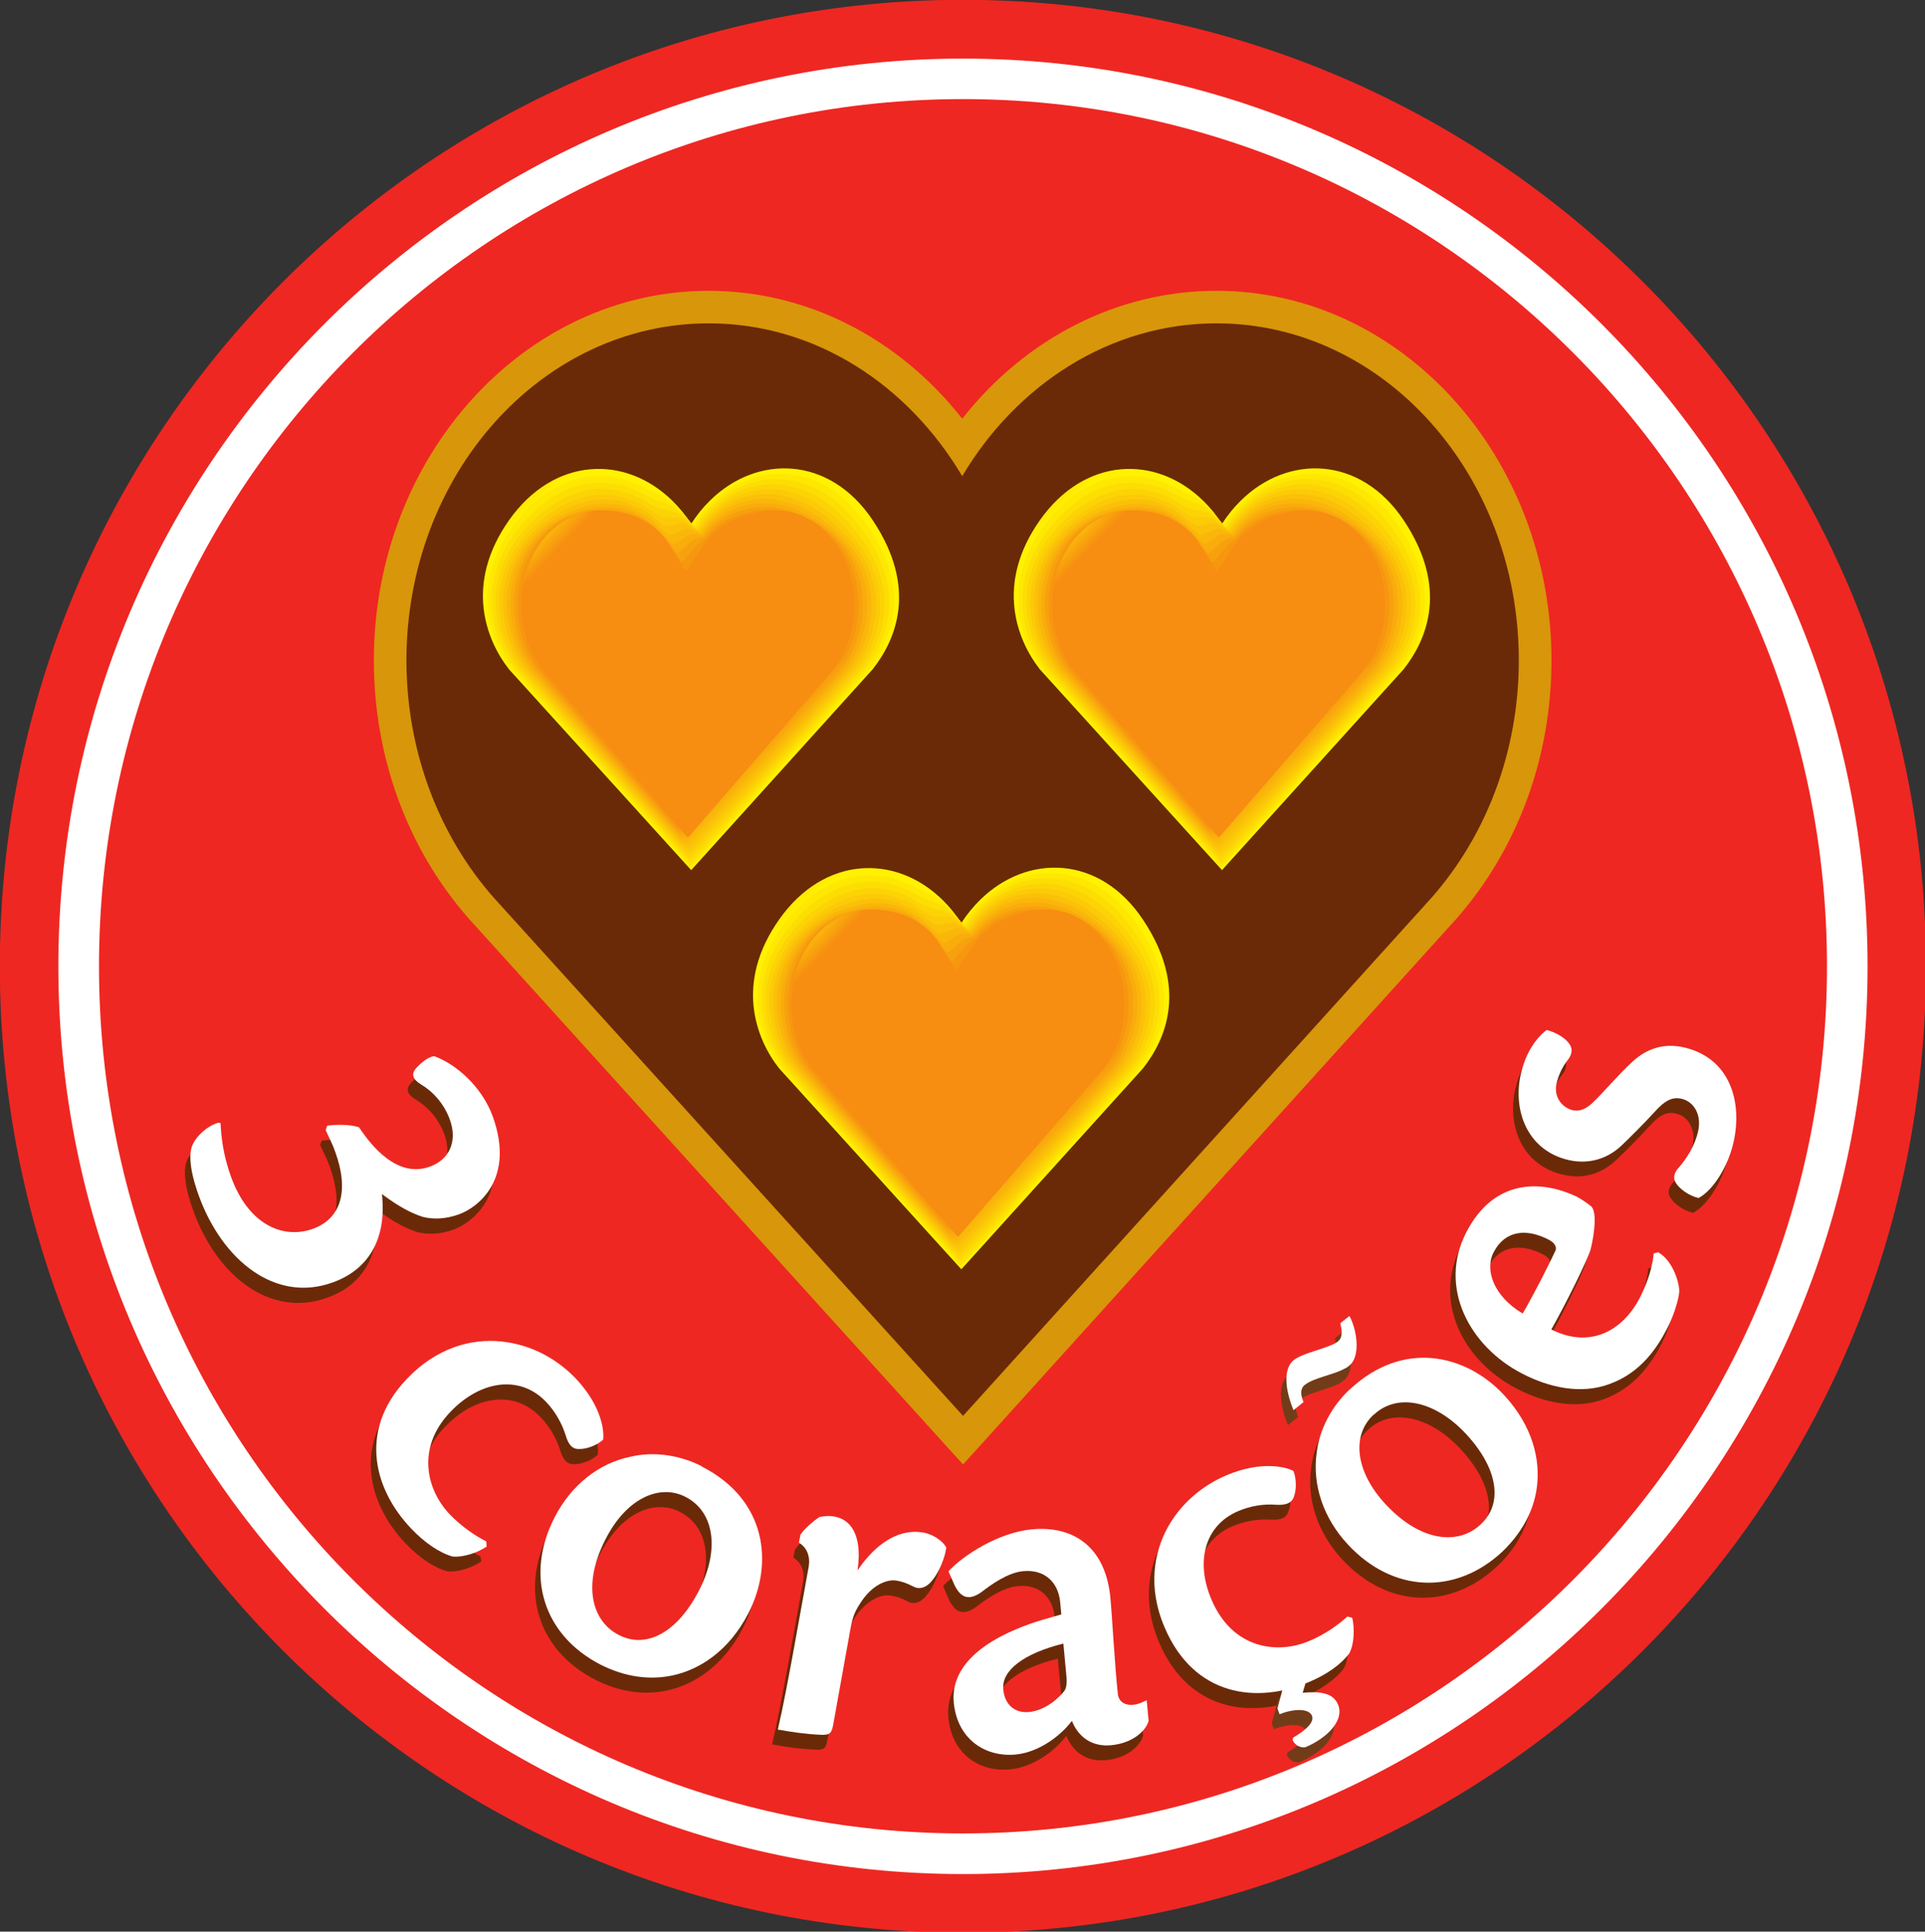 <svg version="1.1" id="svg4971" xmlns="http://www.w3.org/2000/svg" xmlns:xlink="http://www.w3.org/1999/xlink" x="0" y="0" viewBox="0 0 996.6 1000" style="enable-background:new 0 0 996.6 1000" xml:space="preserve"><rect x="0" y="0" width="996.6" height="1000" fill="#333333" stroke="none"/><style>.st1{fill:#fff}.st3{fill:#6a2a08}.st4{fill:#733c19}</style><g id="g5526" transform="matrix(-.353 0 0 .353 137.933 161.685)"><path id="path5528" d="M391 959.1c0-783-632.5-1417.4-1412.6-1417.4-780 0-1412.3 634.4-1412.3 1417.4 0 782.7 632.3 1417.3 1412.3 1417.3C-241.5 2376.3 391 1741.8 391 959.1" style="fill:#ee2722"/></g><g id="g5530" transform="matrix(-.353 0 0 .353 138.83 161.685)"><path id="path5532" class="st1" d="M307.7 959.1c0 734.1-595.1 1331.3-1326.7 1331.3-731.5 0-1326.7-597.1-1326.7-1331.3 0-734.2 595.2-1331.2 1326.7-1331.2 731.6 0 1326.7 597 1326.7 1331.2m-59.6 0c0-701.4-568.4-1271.8-1267.2-1271.8-698.9 0-1267.1 570.4-1267.1 1271.8 0 701.3 568.2 1271.7 1267.1 1271.7 698.8 0 1267.2-570.4 1267.2-1271.7"/></g><g id="g5534" transform="matrix(-.353 0 0 .353 145.128 160.958)"><path id="path5536" d="M-276.7 891.6c89.9-102.1 139.5-236.7 139.5-379.1 0-298.8-220.4-542-491.1-542-143.8 0-278.4 69-371.8 187.6-93.5-118.7-228.6-187.6-372.9-187.6-270.8 0-491.3 243.1-491.3 542 0 142.2 49.7 276.8 139.6 379.1l723.4 800.2 724.6-800.2z" style="fill:#d8960a"/></g><g id="g5538" transform="matrix(-.353 0 0 .353 156.592 151.825)"><path id="path5540" class="st3" d="M-1340.5 44.1c155.9 0 293.1 89.8 372.9 224.1 79.7-134.3 215.8-224.1 371.8-224.1 244.9 0 443.3 221.4 443.3 494.2 0 135.4-48.9 258.2-127.6 347.6l-688.7 760.5-687.6-760.5c-78.6-89.4-127.5-212.2-127.5-347.6 0-272.8 198.5-494.2 443.4-494.2"/></g><g id="g5542" transform="matrix(-.353 0 0 .353 141.233 164.321)"><path id="path5544" class="st3" d="M84.8 1203.7c-1.1 18-3.4 45.8-15.4 78.7-25.1 69.1-75.4 92.3-120.1 76.2-40.9-14.9-53.9-55.4-32.8-113 4.7-13.5 9.7-21.7 14.1-31.9l-2.3-6.3c-15.2-2-35.5-1.6-46.7 2.3-19.2 28.7-56.8 74.7-103.7 58-27.6-10.2-41.3-36.2-29.8-69 8.9-24.7 26.4-42.4 42.6-51.8 11.3-6.9 15.5-14.8 6.4-24.3-6.4-6.6-15.8-15.3-25.6-17-32.7 11.8-70.3 44.9-86 88.2-33.5 92.5 22 133.9 49.7 144.1 19.6 7.1 38 7.2 52.8 3.6 14.9-5 32.9-13.2 60.1-33.4-7.6 68.5 22.2 111.7 71.6 129.4 84.6 30.7 162.6-32.5 196.9-127.4 14.4-39.6 13.9-62.2 9.6-72.9-5.6-13.6-21.3-28.8-38.3-34l-3.1.5z"/></g><g id="g5546" transform="matrix(-.353 0 0 .353 145.315 170.812)"><path id="path5548" class="st3" d="M-294.1 1806.1c12.8 8.8 34.5 16.3 49.9 14.4 19.5-5.2 41.7-20.6 60.3-40.1 58.2-60.8 79.1-151.1 0-226.8-46.9-45-98.8-53.3-139.3-47.2-38.5 5.7-73.8 24.7-101.5 53.5-40.2 41.8-42 81-40.2 89.8 9.2 8.5 24.7 14.3 35.7 13.7 10.9 0 15.8-9.1 19-19.6 6-19 16-35.9 29.2-49.5 36.6-38.2 91-32.7 135 9.3 58.4 55.8 39.9 120.6 6.3 155.5-17.8 18.9-38.8 32.2-53.5 39.9l-.9 7.1z"/></g><g id="g5550" transform="matrix(-.353 0 0 .353 148.62 169.588)"><path id="path5552" class="st3" d="M-600.7 1692.5c-95.4 49-105.1 142.7-67.8 214.7 28.6 55.8 71.7 82.6 109.6 91.2 34 7.8 71.1 3 107.4-15.7 83-42.6 111.5-129.8 66.9-216.5-24.4-46.9-65-79.1-111.6-88.6-32.8-7.8-70.7-2.6-103.8 14.1l-.7.8zm24.6 44.3c38.4-19.6 86.7 2.5 116.9 61.3 35.4 68.4 19.7 122-19.9 141.6-38.8 20-84.7-3-116.7-65.4-30.4-58.7-23.3-115.3 19.1-137.1l.6-.4z"/></g><g id="g5554" transform="matrix(-.353 0 0 .353 150.252 171.122)"><path id="path5556" class="st3" d="M-752.2 1834.8c-2.6-15.2 2.2-27.7 14.3-35.2l-2.3-11.5c-4.9-7.8-17.9-19.5-27.8-26.1-7-1.5-14.4-2.2-21.4-1-31.6 6-40.4 39-34.2 79.4-28.6-42-62.7-61.6-97.1-55.4-15.8 2.9-28.9 13.5-33.1 21.6.8 11.8 9.9 38.4 24.1 52.2 6.5 6.6 15.1 9.8 24.2 5.1 10.6-5.9 18.2-7.6 24.8-8.6 13.1-2.6 36.5 6.1 53.9 34.3 6.9 10.7 10.2 19 13.1 34.4 8 44.3 19.4 107.1 25.8 142.9 1.9 11.1 4.4 15.3 17.5 14.4 22.2-1.1 42.1-3.7 63.7-7.8-7.7-32.4-15.7-74.7-25.1-125.8l-20.4-112.9z"/></g><g id="g5558" transform="matrix(-.353 0 0 .353 155.466 173.48)"><path id="path5560" class="st3" d="M-1236.1 2053.7c2.8 12.5 20.7 33.1 54.4 36.2 28.3 2.9 48.5-11.8 58.3-35.7 14.7 20.1 46.3 45.6 82.2 49.2 46.6 4.6 85.9-24 90.7-75.8 7.1-72.8-85.2-108.1-130-121.5-12.6-3.7-21.5-6.3-27.6-8.2l1.7-17.8c2.4-27.3 21.2-48.7 54.1-45.5 22.2 2.1 47.3 19.7 61.4 30.8 17.7 12.4 31.2 10.3 41.8-15.9l6.3-14.9c-21.4-23.2-72.8-56.3-122-61.3-63.1-6-108.4 27.8-115.4 99.9-2.7 29.8-6.1 96.2-10.8 140.9-.9 10.3-8.7 18-23.4 16.5-6.8-.5-13.9-4.2-19-7l-2.7 30.1zm213.1-45.1c-1.8 20.5-15.3 34.8-37.4 32.5-23.2-2.1-42.6-18.7-51.8-30.9-3.1-3.7-4.3-10.8-3.1-23.2l4.3-46c58.5 14.6 90.8 39.8 88.3 66.8l-.3.8z"/></g><g id="g5562" transform="matrix(-.353 0 0 .353 158.59 171.91)"><path id="path5564" class="st3" d="M-1526 1907.9c-3.5 14.8-3 38 4.3 51.6 11.9 16.5 34.1 31.6 58.9 42.2 77.4 33 169.4 20.7 212.3-80.4 25.2-59.7 14.8-111-5.1-146.7-19.3-34.2-49.3-60.5-86-76.1-53.5-22.7-90.3-10.9-98.3-6-4.6 12-4.5 28 0 38.2 3.8 10.2 14.1 11.5 25.2 11 19.3-1.2 38.8 2.1 56.4 9.6 48.7 20.4 62.7 73.9 39.1 129.5-31.6 74.5-98.9 80.1-143.3 61.1-24-10.4-44-25-56.1-36l-7.4 2z"/></g><g id="g5566" transform="matrix(-.353 0 0 .353 158.558 168.398)"><path id="path5568" class="st3" d="M-1523.1 1582c-78.6-73-170.2-50.5-225.5 8.8-42.4 45.8-53.1 95.4-48.4 133.9 4.1 34.6 21.2 68 51 95.8 68.2 63.5 159.8 61.2 226.3-10.2 36.1-38.7 52.6-88.1 45.8-135-3.9-33.5-21.4-67.3-48.5-92.8l-.7-.5zm-33.7 38.1c31.5 29.5 27.3 82.3-18 131-52.6 56.2-108 59.6-139.9 29.2-32-30.3-25.9-80.9 21.9-132.4 45.1-48.2 100.7-60.6 135.5-28.3l.5.5z"/></g><g id="g5570" transform="matrix(-.353 0 0 .353 163.278 166.3)"><path id="path5572" class="st3" d="M-1961 1387.3c-23 12.3-32.4 48.4-31.1 58.7.5 7.7 6.2 30.8 17.8 53.6 14 27.2 38.4 64.3 84.4 81.2 41.7 15.5 88.4 5.3 128.2-15.5 76.7-39.6 123.7-126.2 81.7-207.5-39.6-76.6-107.3-77.9-162.1-51.9-7.8 4-16.4 10.4-20.4 13.9-9 7.2-6.2 37.3.3 63.7 5.5 17.4 37.2 81 57.8 117-58.1 29.2-105.6.5-130-46-15.8-30.9-19.7-55.5-20.3-65.2l-6.3-2zm241.1.4c12.6 24.2 1.3 63.2-42.8 89.4-17.5-30.1-41.7-78.2-47.7-92.5-2.8-5.7 2.3-12 8.6-15.4 33.1-17.6 65.2-14 81.5 17.5l.4 1z"/></g><g id="g5574" transform="matrix(-.353 0 0 .353 161.179 163.55)"><path id="path5576" class="st3" d="M-1766.2 1132.2c-9.2-39.8-31.3-58.7-37.4-63-12.2 2.9-25.6 10.5-31.6 18.3-6.5 7.5-6.9 15-.2 24.4 8.1 9.9 14.4 23 17.1 35.6 4.5 19.5-7.4 35.6-23.3 39.1-11.1 2.5-21-2-31.9-13.5-10.1-8.9-36.9-40.1-55.8-57.5-22.1-20.4-47.6-27.5-75.8-21-66.9 15.5-86.5 79.2-72.3 140.3 8 35 30 69.7 51.1 80.6 15-3.9 27.1-13.4 32.6-21.6 5.7-8 2.8-16.3-3.9-23.3-11.4-13.3-23-30.8-28-53.4-5.5-22.8 5.2-43.2 24.2-47.4 13.9-3.3 24.6 2.4 40 19.7 13.8 15.2 39.1 41 49 49.5 19.8 18.8 46.8 27.6 76.8 20.4 59.5-13.7 82.5-71 69.6-126.7l-.2-.5z"/></g><g id="g5578" transform="matrix(-.353 0 0 .353 158.546 167.278)"><path id="path5580" class="st4" d="m-1521.9 1478.1 13.3 10.6c-1.4 6.3-2.7 13.4-1.1 19.2.7 2.8 1.9 5.3 4.3 7.3 6.5 5.1 17.1 7.8 24.5 10.9 11.4 3.7 30.7 9.1 40.3 16.4 18.8 15.1 9.9 52.1.8 73.7l-14.9-11.9c3.7-8.8 5.9-19.1-1.8-25.2-13.1-10.4-39.1-14.5-56.5-23-3.2-1.4-6-3.2-8.6-5.3-17.2-13.5-11.2-53.2-.3-72.7"/></g><g id="g5582" transform="matrix(-.353 0 0 .353 158.358 173.208)"><path id="path5584" class="st4" d="M-1504.4 2028.4c8.1-15 26.7-16.9 50.5-14.8l-6.2-21.1c12.3 2.4 23.7 2.8 33.8 8l9.8 36.2-3.2 8.7c-19.9-8-41.7-8.7-46.9 1.4-3.2 5.9-1 15.9 24.9 31.2 3.7 2.4 3 5.4 2.1 6.8-2.4 4.3-8.3 10-17.6 8.9-31.5-12.8-60.6-40.2-47.2-65.3"/></g><g id="g5586" transform="matrix(-.353 0 0 .353 141.318 164.09)"><path id="path5588" class="st1" d="M76.9 1182.3c-.9 18-3.4 45.8-15.4 78.7-25 69.2-75.3 92.3-120.1 76.3-40.9-14.9-53.7-55.1-32.7-112.9 4.8-13.7 9.6-21.6 14-32l-2.2-6.4c-15.5-2.1-35.6-1.6-46.7 2.4-19.2 28.8-56.8 74.8-103.9 57.7-27.5-9.8-41.3-36.1-29.3-69 8.7-24.3 26.2-42.2 42.5-51.7 11.2-6.9 15.5-14.9 6.1-24.6-6.1-6.5-15.4-15-25.5-16.8-32.6 11.8-70.2 45.1-86 88.3-33.3 92.4 22 133.9 49.6 143.8 19.9 7.2 38.1 7.4 52.9 3.7 14.9-4.8 32.9-13.2 60-33.5-7.6 68.8 22.2 111.6 71.8 129.5 84.5 30.9 162.6-32.5 196.9-127.5 14.4-39.6 13.9-62.4 9.6-72.8-5.5-13.7-21.4-28.8-38.2-33.8l-3.4.6z"/></g><g id="g5590" transform="matrix(-.353 0 0 .353 145.4 170.584)"><path id="path5592" class="st1" d="M-301.9 1784.8c12.7 8.9 34.7 16.3 50 14.7 19.6-5.4 41.7-21 60.1-40.3 58.4-60.8 79.2-151.4 0-227.2-46.7-44.7-98.6-53.1-139.2-46.9-38.4 5.6-73.8 24.5-101.3 53.1-40.3 42.4-42 80.9-40.3 90 9.3 8.4 24.6 14.1 35.5 13.6 11.2.4 15.9-8.9 19.2-19.6 5.9-18.7 15.9-35.9 29-49.6 36.5-38.1 91.1-32.4 134.9 9.4 58.4 55.7 39.9 120.4 6.5 155.4-18.2 19-39 32.5-53.7 39.9l-.7 7.5z"/></g><g id="g5594" transform="matrix(-.353 0 0 .353 148.703 169.359)"><path id="path5596" class="st1" d="M-608.4 1671.2c-95.4 48.9-105.1 142.9-67.9 215 28.7 55.6 71.6 82.3 109.7 90.8 33.9 7.7 71.1 2.9 107.3-15.6 82.9-42.7 111.6-129.8 66.9-216.4-24.2-46.9-64.9-79.2-111.6-88.5-32.8-7.7-70.6-2.9-103.8 14l-.6.7zm24.3 44.3c38.3-19.7 86.8 2.4 117 61.6 35.4 68.4 19.7 121.6-19.8 141.2-39 20-84.8-2.8-117-65.5-30.3-58.7-23.2-115 19.3-137l.5-.3z"/></g><g id="g5598" transform="matrix(-.353 0 0 .353 150.338 170.892)"><path id="path5600" class="st1" d="M-760.2 1813.4c-2.4-14.8 2.4-27.8 14.4-35.1l-2.3-11.7c-4.9-7.8-17.9-19.3-27.8-25.9-7-1.4-14.3-2.2-21.4-.8-31.6 5.5-40.6 38.6-34.4 79.1-28.4-41.9-62.8-61.7-96.9-55.5-15.9 3.1-29.1 13.6-33.3 21.8 1 11.8 10.1 38.3 24.2 52.4 6.7 6.4 15.2 9.8 24.3 4.8 10.6-5.5 18.2-7.6 24.7-8.6 13.2-2.3 36.4 6 53.8 34.6 6.8 10.5 10.3 18.9 13.1 34 8.1 44.4 19.4 107.3 25.8 143.3 2 10.8 4.4 14.9 17.6 14.3 22.2-1 42.1-3.9 63.5-7.7-7.6-32.9-15.6-74.6-24.9-126.1l-20.4-112.9z"/></g><g id="g5602" transform="matrix(-.353 0 0 .353 155.55 173.255)"><path id="path5604" class="st1" d="M-1243.9 2032.7c2.7 12.4 20.7 32.6 54.5 35.9 28.1 2.9 48.5-11.6 58-35.7 15 20.2 46.6 45.8 82.3 49.4 46.6 4.3 85.9-24.2 90.9-75.8 7-72.9-85.4-108.3-130.2-121.8-12.4-3.4-21.3-6.2-27.5-7.9l1.7-18c2.5-27.2 21-48.5 54.3-45.4 22.2 2 47.1 19.7 61.3 30.8 17.6 12.3 31.2 10.4 41.8-16l6.4-14.6c-21.5-23.4-73.1-56.8-121.9-61.5-63.4-6.1-108.6 27.8-115.5 99.9-2.8 29.5-6.2 95.9-10.9 140.8-.8 10.4-8.5 18-23.3 16.5-6.7-.5-13.8-4.1-19.1-6.7l-2.8 30.1zm213.1-45.5c-2 20.7-15.6 34.7-37.6 32.8-23-2.2-42.5-18.9-51.8-30.8-3-4.1-4.3-11-3-23.6l4.3-46c58.5 14.5 90.8 39.7 88.1 66.9v.7z"/></g><g id="g5606" transform="matrix(-.353 0 0 .353 158.673 171.677)"><path id="path5608" class="st1" d="M-1533.7 1886.3c-3.6 14.9-3.1 38.3 4.2 51.8 11.7 16.4 34.1 31.9 58.7 42.1 77.5 33.2 169.7 20.8 212.4-80.2 25.4-59.5 14.9-111-5-146.9-19.2-34.1-49.3-60.3-86-75.9-53.5-22.7-90.5-10.9-98.2-6.2-4.5 12-4.4 28.3-.3 38.4 3.8 10.1 14.2 11.7 25.5 11.1 19.4-1.5 38.7 1.9 56.1 9.4 48.8 20.7 62.9 73.7 39.1 129.5-31.6 74.4-98.9 79.9-143.1 61-24.1-9.9-44.2-24.9-56.3-36l-7.1 1.9z"/></g><g id="g5610" transform="matrix(-.353 0 0 .353 158.645 168.168)"><path id="path5612" class="st1" d="M-1531 1560.6c-78.4-72.8-170.1-50.4-225.3 8.8-42.8 46.1-53.2 95.5-48.4 134.2 4 34.3 21.4 67.5 51 95.8 68.1 63.3 159.8 60.8 226.1-10.5 36.1-38.6 52.7-87.8 45.9-135.1-4.1-33.7-21.3-67.2-48.6-92.8l-.7-.4zm-33.7 38.1c31.6 29.7 27.2 82.3-18.1 131.1-52.5 56.3-108 59.7-139.8 29-32.2-29.9-25.8-80.9 22.1-132.4 44.9-48.2 100.4-60.7 135.2-27.9l.6.2z"/></g><g id="g5614" transform="matrix(-.353 0 0 .353 163.363 166.07)"><path id="path5616" class="st1" d="M-1968.9 1366c-22.9 12.4-32.3 48.7-31 58.8.5 7.4 6 30.9 17.9 53.5 13.9 27 38 64.4 84.3 81 41.7 15.6 88.4 5.3 128.3-15.4 76.7-39.7 123.7-126.2 81.5-207.5-39.6-76.5-107.3-77.8-162.1-51.7-7.9 4.3-16.3 10.3-20.6 13.8-8.5 6.9-5.9 37.3.6 63.5 5.4 17.4 37.1 81.1 57.6 117.3-58.2 29.2-105.6.4-129.7-46.3-15.8-30.7-19.7-55.1-20.4-65.1l-6.4-1.9zm241.2.2c12.7 24.6 1.4 63.4-42.7 89.7-17.7-30.1-41.7-78.2-48.1-92.3-2.6-5.9 2.7-12.2 8.9-15.4 33.2-17.8 65-14.3 81.5 17.4l.4.6z"/></g><g id="g5618" transform="matrix(-.353 0 0 .353 161.264 163.32)"><path id="path5620" class="st1" d="M-1774.1 1110.8c-9.1-39.6-31.2-58.5-37.5-62.9-12.2 3.1-25.3 10.4-31.5 18.2-6.5 7.6-6.8 15.1-.3 24.6 8.3 9.8 14.5 23.2 17.4 35.6 4.4 19.7-7.7 35.2-23.6 39.2-11.1 2.4-20.9-2.1-31.9-13.4-10-9.2-36.6-40.2-55.7-57.6-22.2-20.5-47.4-27.5-75.7-21.1-67 15.4-86.6 79.2-72.4 140.4 8.1 34.7 29.9 69.6 51.1 80.5 15.1-3.7 27.2-13.4 32.7-21.3 5.6-8.1 2.8-16.4-4-23.5-11.4-13.5-23.1-30.9-28.1-52.9-5.4-23.4 5.3-43.3 24-47.8 14-3.2 24.8 2.5 40.2 19.7 13.8 15.2 39.3 40.7 48.8 49.5 20 18.7 47.2 27.4 77 20.6 59.3-13.7 82.6-71.2 69.8-127l-.3-.8z"/></g><g id="g5622" transform="matrix(-.353 0 0 .353 158.63 167.048)"><path id="path5624" class="st1" d="m-1529.7 1456.7 13.4 10.7c-1.5 6.3-2.9 13.5-1.3 19.2.6 2.9 2.1 5.3 4.5 7.3 6.1 5.1 16.7 7.9 24.4 10.9 11.2 3.8 30.8 9.2 40.4 16.4 18.9 15.2 9.7 52 .6 73.7l-14.7-11.9c3.7-8.8 5.9-19.1-1.9-25.2-13-10.3-39.1-14-56.5-22.9-3.2-1.6-6.3-3-8.6-5.3-17.4-13.7-11.1-53.4-.3-72.9"/></g><g id="g5626" transform="matrix(-.353 0 0 .353 158.442 172.98)"><path id="path5628" class="st1" d="M-1512.3 2007.2c8.1-15.1 26.8-16.8 50.6-14.7l-6.4-21.4c12.3 2.4 23.8 2.9 33.7 8l9.7 36.3-3 8.6c-20-8-41.7-8.9-47.2 1.3-3.1 6.2-.8 16 25 31.6 3.9 2.3 3.3 4.9 2.2 6.5-2.2 4.1-8.3 10.1-17.6 9.1-31.1-12.7-60.3-40.4-47-65.3"/></g><g transform="matrix(-.353 0 0 .353 399.702 -165.07)" id="g5630"><defs><path id="SVGID_1_" d="M-543.9 2034.6c-33.8-42.8-66.8-118.5 0-218.4 63.2-94.8 169.6-97.1 238.9-28.7 10 9.9 19.3 21.1 27.4 33.8 8.2-12.5 17.2-23.7 27.1-33.4 69.3-68.6 174.5-65.1 240.1 28.2 65.9 93.6 33.8 175.5 0 218.4l-267.2 294.6-266.3-294.5z"/></defs><clipPath id="SVGID_2_"><use xlink:href="#SVGID_1_" style="overflow:visible"/></clipPath><g id="g5632" style="clip-path:url(#SVGID_2_)"><g id="g5638"><g id="g5640"><linearGradient id="path5648_1_" gradientUnits="userSpaceOnUse" x1="445.505" y1="2658.39" x2="457.407" y2="2658.39" gradientTransform="scale(15.953 -15.953) rotate(48.316 3304.195 770.124)"><stop offset="0" style="stop-color:#fff200"/><stop offset="1" style="stop-color:#f78d11"/></linearGradient><path id="path5648" d="M-543.9 2034.6c-33.8-42.8-66.8-118.5 0-218.4 63.2-94.8 169.6-97.1 238.9-28.7 10 9.9 19.3 21.1 27.4 33.8 8.2-12.5 17.2-23.7 27.1-33.4 69.3-68.6 174.5-65.1 240.1 28.2 65.9 93.6 33.8 175.5 0 218.4l-267.2 294.6-266.3-294.5z" style="fill:url(#path5648_1_)"/></g></g></g></g><g transform="matrix(-.353 0 0 .353 399.702 -165.07)" id="g5650"><defs><path id="SVGID_3_" d="M-537.7 2035.1c-15.3-19.1-29.6-44.6-35.1-75.2-7.9-43.3 4.1-92.6 43.2-145.1 62.3-83.5 159.1-86.4 224-22.6 9.3 9.2 18.1 19.7 25.7 31.6 7.7-10.9 16.2-20.5 25.3-28.8 12.2-12.1 27.9-18.3 42-25.3 16-7.9 35.3-16.2 52.5-17.2 47.4-6.7 97.4 13.9 136.5 62.3C16 1864 27 1914.7 19 1959.1 13.4 1990-.5 2016-15.7 2035c0 0-114 126-119.1 131.9-4.1 4.8-139.4 154.2-142.3 157.5-4.4-5-260.6-289.3-260.6-289.3"/></defs><clipPath id="SVGID_4_"><use xlink:href="#SVGID_3_" style="overflow:visible"/></clipPath><g id="g5652" style="clip-path:url(#SVGID_4_)"><g id="g5658"><g id="g5660"><linearGradient id="path5672_1_" gradientUnits="userSpaceOnUse" x1="555.947" y1="2649.091" x2="567.849" y2="2649.091" gradientTransform="matrix(-10.855 12 12 10.855 -26215.793 -33294.309)"><stop offset="0" style="stop-color:#fee802"/><stop offset=".294" style="stop-color:#fdd705"/><stop offset=".761" style="stop-color:#f9ad0c"/><stop offset="1" style="stop-color:#f78d11"/></linearGradient><path id="path5672" d="M-537.7 2035.1c-15.3-19.1-29.6-44.6-35.1-75.2-7.9-43.3 4.1-92.6 43.2-145.1 62.3-83.5 159.1-86.4 224-22.6 9.3 9.2 18.1 19.7 25.7 31.6 7.7-10.9 16.2-20.5 25.3-28.8 12.2-12.1 27.9-18.3 42-25.3 16-7.9 35.3-16.2 52.5-17.2 47.4-6.7 97.4 13.9 136.5 62.3C16 1864 27 1914.7 19 1959.1 13.4 1990-.5 2016-15.7 2035c0 0-114 126-119.1 131.9-4.1 4.8-139.4 154.2-142.3 157.5-4.4-5-260.6-289.3-260.6-289.3" style="fill:url(#path5672_1_)"/></g></g></g></g><g transform="matrix(-.353 0 0 .353 399.702 -165.07)" id="g5674"><defs><path id="SVGID_5_" d="M-531.7 2035.5c-16-19.9-30.2-46.5-35-77.9-7.2-46.9 10.8-96.3 51.2-144.4 60.8-72.3 148.6-75.6 209-16.5 8.7 8.6 16.9 18.4 24.1 29.4 7.2-9.2 15-17.3 23.4-24.2 10.8-10.7 27.3-12.6 39.8-18.8 14.3-7.1 33.9-18.4 49.2-19.4 44.5-10.3 93.2 7.2 132.8 49.5C4.5 1857.7 21 1909 13.6 1957c-4.8 31.7-18.7 58.8-34.7 78.6 0 .1-106.3 117.7-116.5 129.5-8.2 9.4-133.5 148.1-139.2 154.6-8.6-10.1-254.9-284.2-254.9-284.2"/></defs><clipPath id="SVGID_6_"><use xlink:href="#SVGID_5_" style="overflow:visible"/></clipPath><g id="g5676" style="clip-path:url(#SVGID_6_)"><g id="g5682"><g id="g5684"><linearGradient id="path5696_1_" gradientUnits="userSpaceOnUse" x1="554.656" y1="2649.855" x2="566.558" y2="2649.855" gradientTransform="scale(-16.401 16.401) rotate(47.42 3160.172 789.956)"><stop offset="0" style="stop-color:#fdde03"/><stop offset=".294" style="stop-color:#fdd904"/><stop offset=".761" style="stop-color:#fab50a"/><stop offset="1" style="stop-color:#f78d11"/></linearGradient><path id="path5696" d="M-531.7 2035.5c-16-19.9-30.2-46.5-35-77.9-7.2-46.9 10.8-96.3 51.2-144.4 60.8-72.3 148.6-75.6 209-16.5 8.7 8.6 16.9 18.4 24.1 29.4 7.2-9.2 15-17.3 23.4-24.2 10.8-10.7 27.3-12.6 39.8-18.8 14.3-7.1 33.9-18.4 49.2-19.4 44.5-10.3 93.2 7.2 132.8 49.5C4.5 1857.7 21 1909 13.6 1957c-4.8 31.7-18.7 58.8-34.7 78.6 0 .1-106.3 117.7-116.5 129.5-8.2 9.4-133.5 148.1-139.2 154.6-8.6-10.1-254.9-284.2-254.9-284.2" style="fill:url(#path5696_1_)"/></g></g></g></g><g transform="matrix(-.353 0 0 .353 399.702 -165.07)" id="g5698"><defs><path id="SVGID_7_" d="M-525.5 2036.1c-16.7-20.7-30.8-48.3-35-80.5-6.5-50.6 17.3-99.9 59.3-143.7 58.8-61.3 138.1-64.9 194.1-10.4 8.1 8 15.8 16.9 22.4 27.1 6.7-7.6 13.9-14.1 21.6-19.5 9.5-9.4 26.7-6.9 37.7-12.4 12.4-6.2 32.5-20.7 45.8-21.5 41.7-13.9 89.1.3 129.2 36.7 43.9 39.8 65.5 91.6 58.9 143.1-4.2 32.5-17.9 60.6-34.7 81.2 0 .1-98.6 109.5-113.9 127-12.3 14.2-127.6 142-136.1 151.8-13.1-15.1-249.3-278.9-249.3-278.9"/></defs><clipPath id="SVGID_8_"><use xlink:href="#SVGID_7_" style="overflow:visible"/></clipPath><g id="g5700" style="clip-path:url(#SVGID_8_)"><g id="g5706"><g id="g5708"><linearGradient id="path5720_1_" gradientUnits="userSpaceOnUse" x1="553.389" y1="2650.578" x2="565.291" y2="2650.578" gradientTransform="scale(-16.622 16.622) rotate(46.972 3192.928 783.501)"><stop offset="0" style="stop-color:#fcd405"/><stop offset=".294" style="stop-color:#fddc04"/><stop offset=".761" style="stop-color:#fabc09"/><stop offset="1" style="stop-color:#f78d11"/></linearGradient><path id="path5720" d="M-525.5 2036.1c-16.7-20.7-30.8-48.3-35-80.5-6.5-50.6 17.3-99.9 59.3-143.7 58.8-61.3 138.1-64.9 194.1-10.4 8.1 8 15.8 16.9 22.4 27.1 6.7-7.6 13.9-14.1 21.6-19.5 9.5-9.4 26.7-6.9 37.7-12.4 12.4-6.2 32.5-20.7 45.8-21.5 41.7-13.9 89.1.3 129.2 36.7 43.9 39.8 65.5 91.6 58.9 143.1-4.2 32.5-17.9 60.6-34.7 81.2 0 .1-98.6 109.5-113.9 127-12.3 14.2-127.6 142-136.1 151.8-13.1-15.1-249.3-278.9-249.3-278.9" style="fill:url(#path5720_1_)"/></g></g></g></g><g transform="matrix(-.353 0 0 .353 399.702 -165.07)" id="g5722"><defs><path id="SVGID_9_" d="M-519.4 2036.6c-17.5-21.5-31.4-50.3-34.9-83.2-5.7-54.3 23.3-103.3 67.3-143 56-50.6 127.6-54.1 179-4.2 7.6 7.3 14.6 15.5 20.8 24.8 6.2-5.9 12.8-10.9 19.7-14.9 4.6-4.6 12.3-4.4 19.8-4.2 5.8.1 11.6.3 15.7-1.7 10.7-5.3 31-22.9 42.5-23.6 38.9-17.4 85.4-6.5 125.4 23.9 46.3 35.1 72.8 87.5 67 142.5-3.5 33.3-17.2 62.4-34.7 83.8 0 .1-90.9 101.2-111.2 124.5-16.5 19-121.7 135.9-133.1 149-17-20.2-243.3-273.7-243.3-273.7"/></defs><clipPath id="SVGID_10_"><use xlink:href="#SVGID_9_" style="overflow:visible"/></clipPath><g id="g5724" style="clip-path:url(#SVGID_10_)"><g id="g5730"><g id="g5732"><linearGradient id="path5744_1_" gradientUnits="userSpaceOnUse" x1="552.082" y1="2651.249" x2="563.984" y2="2651.249" gradientTransform="scale(-16.862 16.862) rotate(46.524 3226.347 776.926)"><stop offset="0" style="stop-color:#fcca07"/><stop offset=".294" style="stop-color:#fdde03"/><stop offset=".761" style="stop-color:#fbc408"/><stop offset="1" style="stop-color:#f78d11"/></linearGradient><path id="path5744" d="M-519.4 2036.6c-17.5-21.5-31.4-50.3-34.9-83.2-5.7-54.3 23.3-103.3 67.3-143 56-50.6 127.6-54.1 179-4.2 7.6 7.3 14.6 15.5 20.8 24.8 6.2-5.9 12.8-10.9 19.7-14.9 4.6-4.6 12.3-4.4 19.8-4.2 5.8.1 11.6.3 15.7-1.7 10.7-5.3 31-22.9 42.5-23.6 38.9-17.4 85.4-6.5 125.4 23.9 46.3 35.1 72.8 87.5 67 142.5-3.5 33.3-17.2 62.4-34.7 83.8 0 .1-90.9 101.2-111.2 124.5-16.5 19-121.7 135.9-133.1 149-17-20.2-243.3-273.7-243.3-273.7" style="fill:url(#path5744_1_)"/></g></g></g></g><g transform="matrix(-.353 0 0 .353 399.702 -165.07)" id="g5746"><defs><path id="SVGID_11_" d="M-513.2 2037c-18.3-22.3-32-52.1-34.8-85.9-4.9-58 29-106.8 75.4-142.3 52.6-40.2 117.1-43.4 164.1 1.9 6.9 6.6 13.4 14.2 19.1 22.5 5.7-4.3 11.7-7.8 17.9-10.3 3.7-3.6 10.9-2 17.9-.4 6 1.4 11.9 2.7 15.5 1 8.9-4.4 29.7-25.1 39.2-25.7 36-21 81.8-13.6 121.8 11 49 30.2 80 83.3 75.1 141.9-2.9 34-16.4 64.2-34.8 86.5 0 .1-83.2 92.9-108.5 122-20.6 23.7-115.8 129.9-130 146.1-21.7-25-237.9-268.3-237.9-268.3"/></defs><clipPath id="SVGID_12_"><use xlink:href="#SVGID_11_" style="overflow:visible"/></clipPath><g id="g5748" style="clip-path:url(#SVGID_12_)"><g id="g5754"><g id="g5756"><linearGradient id="path5768_1_" gradientUnits="userSpaceOnUse" x1="550.745" y1="2651.867" x2="562.647" y2="2651.867" gradientTransform="scale(-17.12 17.12) rotate(46.076 3260.493 770.248)"><stop offset="0" style="stop-color:#fbc008"/><stop offset=".294" style="stop-color:#fee003"/><stop offset=".761" style="stop-color:#fccc06"/><stop offset="1" style="stop-color:#f78d11"/></linearGradient><path id="path5768" d="M-513.2 2037c-18.3-22.3-32-52.1-34.8-85.9-4.9-58 29-106.8 75.4-142.3 52.6-40.2 117.1-43.4 164.1 1.9 6.9 6.6 13.4 14.2 19.1 22.5 5.7-4.3 11.7-7.8 17.9-10.3 3.7-3.6 10.9-2 17.9-.4 6 1.4 11.9 2.7 15.5 1 8.9-4.4 29.7-25.1 39.2-25.7 36-21 81.8-13.6 121.8 11 49 30.2 80 83.3 75.1 141.9-2.9 34-16.4 64.2-34.8 86.5 0 .1-83.2 92.9-108.5 122-20.6 23.7-115.8 129.9-130 146.1-21.7-25-237.9-268.3-237.9-268.3" style="fill:url(#path5768_1_)"/></g></g></g></g><g transform="matrix(-.353 0 0 .353 399.702 -165.07)" id="g5770"><defs><path id="SVGID_13_" d="M-507.1 2037.6c-19-23.1-32.5-54-34.7-88.6-4-61.6 34.2-110.5 83.4-141.6 48.4-30.5 106.5-32.5 149.2 8.1 6.3 6 12.2 12.8 17.4 20.2 5.2-2.6 10.6-4.5 16.1-5.6 2.8-2.9 9.7.1 16.4 3.1 6 2.7 11.9 5.4 14.9 3.9 7.1-3.5 28.3-27.4 35.9-27.9 33.2-24.5 78.4-21 118.1-1.8 51.9 25.1 87.2 79.1 83.2 141.3-2.3 34.8-15.6 66-34.7 89.1 0 .2-75.5 84.6-105.9 119.6-24.7 28.4-109.8 123.7-126.9 143.3-26.2-30.2-232.4-263.1-232.4-263.1"/></defs><clipPath id="SVGID_14_"><use xlink:href="#SVGID_13_" style="overflow:visible"/></clipPath><g id="g5772" style="clip-path:url(#SVGID_14_)"><g id="g5778"><g id="g5780"><linearGradient id="path5792_1_" gradientUnits="userSpaceOnUse" x1="549.408" y1="2652.431" x2="561.31" y2="2652.431" gradientTransform="scale(-17.388 17.388) rotate(45.628 3295.253 763.453)"><stop offset="0" style="stop-color:#fab60a"/><stop offset=".294" style="stop-color:#fee303"/><stop offset=".761" style="stop-color:#fcd305"/><stop offset="1" style="stop-color:#f78d11"/></linearGradient><path id="path5792" d="M-507.1 2037.6c-19-23.1-32.5-54-34.7-88.6-4-61.6 34.2-110.5 83.4-141.6 48.4-30.5 106.5-32.5 149.2 8.1 6.3 6 12.2 12.8 17.4 20.2 5.2-2.6 10.6-4.5 16.1-5.6 2.8-2.9 9.7.1 16.4 3.1 6 2.7 11.9 5.4 14.9 3.9 7.1-3.5 28.3-27.4 35.9-27.9 33.2-24.5 78.4-21 118.1-1.8 51.9 25.1 87.2 79.1 83.2 141.3-2.3 34.8-15.6 66-34.7 89.1 0 .2-75.5 84.6-105.9 119.6-24.7 28.4-109.8 123.7-126.9 143.3-26.2-30.2-232.4-263.1-232.4-263.1" style="fill:url(#path5792_1_)"/></g></g></g></g><g transform="matrix(-.353 0 0 .353 399.702 -165.07)" id="g5794"><defs><path id="SVGID_15_" d="M-501 2038.1c-19.7-23.9-32.9-55.9-34.6-91.3-3.1-65.3 38.9-114.8 91.4-140.8 43.7-21.6 96.2-21.8 134.3 14.2 5.7 5.4 11 11.4 15.8 18 4.7-1 9.4-1.3 14.1-1.1 2.1-2.1 8.6 2.2 15 6.6 6 4 11.9 8.1 14.1 6.9 5.4-2.6 26.9-29.7 32.6-30 30.4-28.1 75.2-28.5 114.4-14.6 54.9 19.6 94.3 74.9 91.3 140.7-1.7 35.6-14.8 67.8-34.7 91.6 0 .2-67.7 76.3-103.2 117.2-28.8 33.2-104 117.7-123.8 140.5-30.4-35.3-226.7-257.9-226.7-257.9"/></defs><clipPath id="SVGID_16_"><use xlink:href="#SVGID_15_" style="overflow:visible"/></clipPath><g id="g5796" style="clip-path:url(#SVGID_16_)"><g id="g5802"><g id="g5804"><linearGradient id="path5816_1_" gradientUnits="userSpaceOnUse" x1="548.083" y1="2652.949" x2="559.985" y2="2652.949" gradientTransform="scale(-17.664 17.664) rotate(45.18 3330.673 756.548)"><stop offset="0" style="stop-color:#f9ac0c"/><stop offset=".294" style="stop-color:#fee502"/><stop offset=".761" style="stop-color:#fddb04"/><stop offset="1" style="stop-color:#f78d11"/></linearGradient><path id="path5816" d="M-501 2038.1c-19.7-23.9-32.9-55.9-34.6-91.3-3.1-65.3 38.9-114.8 91.4-140.8 43.7-21.6 96.2-21.8 134.3 14.2 5.7 5.4 11 11.4 15.8 18 4.7-1 9.4-1.3 14.1-1.1 2.1-2.1 8.6 2.2 15 6.6 6 4 11.9 8.1 14.1 6.9 5.4-2.6 26.9-29.7 32.6-30 30.4-28.1 75.2-28.5 114.4-14.6 54.9 19.6 94.3 74.9 91.3 140.7-1.7 35.6-14.8 67.8-34.7 91.6 0 .2-67.7 76.3-103.2 117.2-28.8 33.2-104 117.7-123.8 140.5-30.4-35.3-226.7-257.9-226.7-257.9" style="fill:url(#path5816_1_)"/></g></g></g></g><g transform="matrix(-.353 0 0 .353 399.702 -165.07)" id="g5818"><defs><path id="SVGID_17_" d="M-494.8 2038.6c-20.5-24.6-33.4-57.8-34.5-93.9-2.1-69 43.1-120.3 99.5-140.1 38.5-13.5 85.7-11.1 119.3 20.3 5.1 4.8 9.8 10 14.1 15.7 4.2.7 8.3 1.9 12.3 3.6 1.4-1.4 7.6 4.3 13.7 9.9 5.9 5.4 11.7 10.8 13.3 10.1 3.6-1.8 25.5-31.9 29.3-32.1 27.5-31.6 71.9-36.5 110.7-27.4 58 13.6 101.4 70.7 99.4 140-1.1 36.3-14 69.6-34.7 94.3 0 .2-60 68.1-100.5 114.7-33 38-98 111.6-120.7 137.6-35-40.3-221.2-252.7-221.2-252.7"/></defs><clipPath id="SVGID_18_"><use xlink:href="#SVGID_17_" style="overflow:visible"/></clipPath><g id="g5820" style="clip-path:url(#SVGID_18_)"><g id="g5826"><g id="g5828"><linearGradient id="path5840_1_" gradientUnits="userSpaceOnUse" x1="546.798" y1="2653.42" x2="558.7" y2="2653.42" gradientTransform="scale(-17.94 17.94) rotate(44.732 3366.717 749.533)"><stop offset="0" style="stop-color:#f8a10e"/><stop offset=".294" style="stop-color:#fee802"/><stop offset=".761" style="stop-color:#fee303"/><stop offset="1" style="stop-color:#f78d11"/></linearGradient><path id="path5840" d="M-494.8 2038.6c-20.5-24.6-33.4-57.8-34.5-93.9-2.1-69 43.1-120.3 99.5-140.1 38.5-13.5 85.7-11.1 119.3 20.3 5.1 4.8 9.8 10 14.1 15.7 4.2.7 8.3 1.9 12.3 3.6 1.4-1.4 7.6 4.3 13.7 9.9 5.9 5.4 11.7 10.8 13.3 10.1 3.6-1.8 25.5-31.9 29.3-32.1 27.5-31.6 71.9-36.5 110.7-27.4 58 13.6 101.4 70.7 99.4 140-1.1 36.3-14 69.6-34.7 94.3 0 .2-60 68.1-100.5 114.7-33 38-98 111.6-120.7 137.6-35-40.3-221.2-252.7-221.2-252.7" style="fill:url(#path5840_1_)"/></g></g></g></g><g transform="matrix(-.353 0 0 .353 399.702 -165.07)" id="g5842"><defs><path id="SVGID_19_" d="M-488.7 2039.1c-21.2-25.4-33.8-59.7-34.4-96.6-1-72.7 47.1-128 107.5-139.5 33.4-6.3 75.2-.4 104.4 26.4 4.5 4.1 8.6 8.6 12.4 13.5 3.7 2.4 7.2 5.1 10.5 8.2.7-.7 6.6 6.2 12.5 13.2 5.8 6.8 11.6 13.6 12.3 13.3 1.8-.9 24-34.2 25.9-34.3 24.7-35.2 68.6-44.6 107-40.2 61 7 108.5 66.6 107.5 139.4-.5 37.1-13.2 71.4-34.6 96.9 0 .3-52.3 59.8-97.9 112.2-37.1 42.7-92.1 105.5-117.6 134.8-39.3-45.2-215.5-247.3-215.5-247.3"/></defs><clipPath id="SVGID_20_"><use xlink:href="#SVGID_19_" style="overflow:visible"/></clipPath><g id="g5844" style="clip-path:url(#SVGID_20_)"><g id="g5850"><g id="g5852"><linearGradient id="path5864_1_" gradientUnits="userSpaceOnUse" x1="545.568" y1="2653.849" x2="557.47" y2="2653.849" gradientTransform="scale(-18.211 18.211) rotate(44.284 3403.411 742.42)"><stop offset="0" style="stop-color:#f7970f"/><stop offset=".294" style="stop-color:#feea01"/><stop offset=".761" style="stop-color:#feea01"/><stop offset="1" style="stop-color:#f78d11"/></linearGradient><path id="path5864" d="M-488.7 2039.1c-21.2-25.4-33.8-59.7-34.4-96.6-1-72.7 47.1-128 107.5-139.5 33.4-6.3 75.2-.4 104.4 26.4 4.5 4.1 8.6 8.6 12.4 13.5 3.7 2.4 7.2 5.1 10.5 8.2.7-.7 6.6 6.2 12.5 13.2 5.8 6.8 11.6 13.6 12.3 13.3 1.8-.9 24-34.2 25.9-34.3 24.7-35.2 68.6-44.6 107-40.2 61 7 108.5 66.6 107.5 139.4-.5 37.1-13.2 71.4-34.6 96.9 0 .3-52.3 59.8-97.9 112.2-37.1 42.7-92.1 105.5-117.6 134.8-39.3-45.2-215.5-247.3-215.5-247.3" style="fill:url(#path5864_1_)"/></g></g></g></g><g transform="matrix(-.353 0 0 .353 399.702 -165.07)" id="g5866"><defs><path id="SVGID_21_" d="M-482.6 2039.6c-22-26.2-34.3-61.6-34.3-99.2 0-76.4 51.7-138.8 115.5-138.8 38.4 0 87.2 18 108.9 56.5l22.7 32.9 22.7-36.4c21.9-38.8 65-53 103.3-53 63.7 0 115.6 62.3 115.6 138.8 0 37.9-12.4 73.2-34.7 99.5 0 .3-44.5 51.4-95.2 109.8-41.2 47.5-86.2 99.4-114.5 132-43.8-50.3-210-242.1-210-242.1"/></defs><clipPath id="SVGID_22_"><use xlink:href="#SVGID_21_" style="overflow:visible"/></clipPath><g id="g5868" style="clip-path:url(#SVGID_22_)"><g id="g5874"><g id="g5876"><linearGradient id="path5888_1_" gradientUnits="userSpaceOnUse" x1="447.795" y1="2652.541" x2="459.697" y2="2652.541" gradientTransform="scale(18.472 -18.472) rotate(43.837 3638.949 712.332)"><stop offset="0" style="stop-color:#f78d11"/><stop offset=".294" style="stop-color:#ffed01"/><stop offset=".761" style="stop-color:#fff200"/><stop offset="1" style="stop-color:#f78d11"/></linearGradient><path id="path5888" d="M-482.6 2039.6c-22-26.2-34.3-61.6-34.3-99.2 0-76.4 51.7-138.8 115.5-138.8 38.4 0 87.2 18 108.9 56.5l22.7 32.9 22.7-36.4c21.9-38.8 65-53 103.3-53 63.7 0 115.6 62.3 115.6 138.8 0 37.9-12.4 73.2-34.7 99.5 0 .3-44.5 51.4-95.2 109.8-41.2 47.5-86.2 99.4-114.5 132-43.8-50.3-210-242.1-210-242.1" style="fill:url(#path5888_1_)"/></g></g></g></g><g transform="matrix(-.353 0 0 .353 399.702 -165.07)" id="g5890"><defs><path id="SVGID_23_" d="M-926.3 1449.1c-33.8-42.9-66.7-118.6 0-218.6 63.3-94.6 169.6-97 238.9-28.6 10.1 9.9 19.3 21.2 27.5 34 8.1-12.6 17.2-23.7 27.1-33.4 69.3-68.5 174.3-65.2 240.1 28.1 65.8 93.7 33.6 175.5 0 218.6l-267.2 294.5-266.4-294.6z"/></defs><clipPath id="SVGID_24_"><use xlink:href="#SVGID_23_" style="overflow:visible"/></clipPath><g id="g5892" style="clip-path:url(#SVGID_24_)"><g id="g5898"><g id="g5900"><linearGradient id="path5908_1_" gradientUnits="userSpaceOnUse" x1="455.435" y1="2697.99" x2="467.337" y2="2697.99" gradientTransform="scale(15.65 -15.65) rotate(48.316 3301.672 769.135)"><stop offset="0" style="stop-color:#fff200"/><stop offset="1" style="stop-color:#f78d11"/></linearGradient><path id="path5908" d="M-926.3 1449.1c-33.8-42.9-66.7-118.6 0-218.6 63.3-94.6 169.6-97 238.9-28.6 10.1 9.9 19.3 21.2 27.5 34 8.1-12.6 17.2-23.7 27.1-33.4 69.3-68.5 174.3-65.2 240.1 28.1 65.8 93.7 33.6 175.5 0 218.6l-267.2 294.5-266.4-294.6z" style="fill:url(#path5908_1_)"/></g></g></g></g><g transform="matrix(-.353 0 0 .353 399.702 -165.07)" id="g5910"><defs><path id="SVGID_25_" d="M-920.1 1449.7c-15.3-19.2-29.6-44.7-35.1-75.4-7.9-43.3 4.1-92.6 43.2-145.1 62.2-83.4 159.2-86.2 224-22.5 9.5 9.3 18.2 19.8 25.8 31.7 7.6-10.9 16.1-20.5 25.3-28.8 12.2-12.1 27.9-18.3 42.1-25.3 16.1-7.9 35.3-16.2 52.6-17.3 47.3-6.7 97.3 13.9 136.3 62.3 39.7 49.3 50.7 100 42.7 144.5-5.6 30.9-19.6 57-34.6 76.1 0 0-114 125.9-119.1 131.8-4.1 4.8-139.4 154.1-142.3 157.4-4.5-5.3-260.9-289.4-260.9-289.4"/></defs><clipPath id="SVGID_26_"><use xlink:href="#SVGID_25_" style="overflow:visible"/></clipPath><g id="g5912" style="clip-path:url(#SVGID_26_)"><g id="g5918"><g id="g5920"><linearGradient id="path5932_1_" gradientUnits="userSpaceOnUse" x1="546.875" y1="2610.095" x2="558.777" y2="2610.095" gradientTransform="scale(-15.917 15.917) rotate(47.868 3130.731 797.327)"><stop offset="0" style="stop-color:#fee802"/><stop offset=".294" style="stop-color:#fdd705"/><stop offset=".761" style="stop-color:#f9ad0c"/><stop offset="1" style="stop-color:#f78d11"/></linearGradient><path id="path5932" d="M-920.1 1449.7c-15.3-19.2-29.6-44.7-35.1-75.4-7.9-43.3 4.1-92.6 43.2-145.1 62.2-83.4 159.2-86.2 224-22.5 9.5 9.3 18.2 19.8 25.8 31.7 7.6-10.9 16.1-20.5 25.3-28.8 12.2-12.1 27.9-18.3 42.1-25.3 16.1-7.9 35.3-16.2 52.6-17.3 47.3-6.7 97.3 13.9 136.3 62.3 39.7 49.3 50.7 100 42.7 144.5-5.6 30.9-19.6 57-34.6 76.1 0 0-114 125.9-119.1 131.8-4.1 4.8-139.4 154.1-142.3 157.4-4.5-5.3-260.9-289.4-260.9-289.4" style="fill:url(#path5932_1_)"/></g></g></g></g><g transform="matrix(-.353 0 0 .353 399.702 -165.07)" id="g5934"><defs><path id="SVGID_27_" d="M-914 1450.1c-16.1-20-30.3-46.6-35.1-78.1-7.2-46.9 10.9-96.3 51.3-144.4 60.8-72.3 148.6-75.5 209-16.4 8.8 8.6 16.9 18.4 24.1 29.4 7.1-9.3 15-17.3 23.4-24.2 10.8-10.7 27.3-12.6 39.9-18.8 14.3-7.1 33.9-18.5 49.2-19.4 44.5-10.3 93.1 7.2 132.7 49.5 41.7 44.6 58.2 95.8 50.8 143.8-4.8 31.7-18.7 58.8-34.6 78.7 0 0-106.3 117.6-116.5 129.3-8.2 9.5-133.6 148-139.2 154.6-8.7-10.1-255-284-255-284"/></defs><clipPath id="SVGID_28_"><use xlink:href="#SVGID_27_" style="overflow:visible"/></clipPath><g id="g5936" style="clip-path:url(#SVGID_28_)"><g id="g5942"><g id="g5944"><linearGradient id="path5956_1_" gradientUnits="userSpaceOnUse" x1="545.857" y1="2611.417" x2="557.759" y2="2611.417" gradientTransform="scale(-16.172 16.172) rotate(47.42 3163.146 790.924)"><stop offset="0" style="stop-color:#fdde03"/><stop offset=".294" style="stop-color:#fdd904"/><stop offset=".761" style="stop-color:#fab50a"/><stop offset="1" style="stop-color:#f78d11"/></linearGradient><path id="path5956" d="M-914 1450.1c-16.1-20-30.3-46.6-35.1-78.1-7.2-46.9 10.9-96.3 51.3-144.4 60.8-72.3 148.6-75.5 209-16.4 8.8 8.6 16.9 18.4 24.1 29.4 7.1-9.3 15-17.3 23.4-24.2 10.8-10.7 27.3-12.6 39.9-18.8 14.3-7.1 33.9-18.5 49.2-19.4 44.5-10.3 93.1 7.2 132.7 49.5 41.7 44.6 58.2 95.8 50.8 143.8-4.8 31.7-18.7 58.8-34.6 78.7 0 0-106.3 117.6-116.5 129.3-8.2 9.5-133.6 148-139.2 154.6-8.7-10.1-255-284-255-284" style="fill:url(#path5956_1_)"/></g></g></g></g><g transform="matrix(-.353 0 0 .353 399.702 -165.07)" id="g5958"><defs><path id="SVGID_29_" d="M-907.9 1450.6c-16.8-20.7-30.9-48.4-35-80.6-6.5-50.6 17.3-99.9 59.3-143.7 58.7-61.3 138.1-64.7 194.1-10.3 8.2 8 15.7 17 22.4 27.1 6.6-7.6 13.9-14.1 21.6-19.6 9.5-9.3 26.8-6.9 37.8-12.3 12.5-6.2 32.5-20.7 45.8-21.5 41.7-13.8 89 .3 129 36.6 43.9 39.9 65.5 91.6 58.9 143.2-4.2 32.4-18 60.6-34.7 81.2 0 .1-98.5 109.4-113.8 127-12.3 14.2-127.7 142-136.1 151.7-12.9-15.1-249.3-278.8-249.3-278.8"/></defs><clipPath id="SVGID_30_"><use xlink:href="#SVGID_29_" style="overflow:visible"/></clipPath><g id="g5960" style="clip-path:url(#SVGID_30_)"><g id="g5966"><g id="g5968"><linearGradient id="path5980_1_" gradientUnits="userSpaceOnUse" x1="544.869" y1="2612.678" x2="556.77" y2="2612.678" gradientTransform="scale(-16.427 16.427) rotate(46.972 3196.114 784.444)"><stop offset="0" style="stop-color:#fcd405"/><stop offset=".294" style="stop-color:#fddc04"/><stop offset=".761" style="stop-color:#fabc09"/><stop offset="1" style="stop-color:#f78d11"/></linearGradient><path id="path5980" d="M-907.9 1450.6c-16.8-20.7-30.9-48.4-35-80.6-6.5-50.6 17.3-99.9 59.3-143.7 58.7-61.3 138.1-64.7 194.1-10.3 8.2 8 15.7 17 22.4 27.1 6.6-7.6 13.9-14.1 21.6-19.6 9.5-9.3 26.8-6.9 37.8-12.3 12.5-6.2 32.5-20.7 45.8-21.5 41.7-13.8 89 .3 129 36.6 43.9 39.9 65.5 91.6 58.9 143.2-4.2 32.4-18 60.6-34.7 81.2 0 .1-98.5 109.4-113.8 127-12.3 14.2-127.7 142-136.1 151.7-12.9-15.1-249.3-278.8-249.3-278.8" style="fill:url(#path5980_1_)"/></g></g></g></g><g transform="matrix(-.353 0 0 .353 399.702 -165.07)" id="g5982"><defs><path id="SVGID_31_" d="M-901.7 1451.1c-17.5-21.5-31.5-50.3-35-83.3-5.7-54.3 23.4-103.3 67.3-143 56-50.5 127.7-54 179.1-4.2 7.6 7.3 14.6 15.6 20.8 24.8 6.1-5.9 12.8-10.9 19.8-14.9 4.6-4.6 12.3-4.4 19.8-4.1 5.9.1 11.6.3 15.7-1.7 10.7-5.3 31.1-23 42.6-23.6 38.9-17.4 85.3-6.6 125.3 23.8 46.3 35.2 72.8 87.5 67 142.6-3.5 33.2-17.2 62.4-34.7 83.9 0 .1-90.8 101.1-111.1 124.5-16.5 19-121.8 135.9-133.1 148.9-17.2-20.3-243.5-273.7-243.5-273.7"/></defs><clipPath id="SVGID_32_"><use xlink:href="#SVGID_31_" style="overflow:visible"/></clipPath><g id="g5984" style="clip-path:url(#SVGID_32_)"><g id="g5990"><g id="g5992"><linearGradient id="path6004_1_" gradientUnits="userSpaceOnUse" x1="543.852" y1="2613.908" x2="555.754" y2="2613.908" gradientTransform="scale(-16.698 16.698) rotate(46.524 3229.744 777.85)"><stop offset="0" style="stop-color:#fcca07"/><stop offset=".294" style="stop-color:#fdde03"/><stop offset=".761" style="stop-color:#fbc408"/><stop offset="1" style="stop-color:#f78d11"/></linearGradient><path id="path6004" d="M-901.7 1451.1c-17.5-21.5-31.5-50.3-35-83.3-5.7-54.3 23.4-103.3 67.3-143 56-50.5 127.7-54 179.1-4.2 7.6 7.3 14.6 15.6 20.8 24.8 6.1-5.9 12.8-10.9 19.8-14.9 4.6-4.6 12.3-4.4 19.8-4.1 5.9.1 11.6.3 15.7-1.7 10.7-5.3 31.1-23 42.6-23.6 38.9-17.4 85.3-6.6 125.3 23.8 46.3 35.2 72.8 87.5 67 142.6-3.5 33.2-17.2 62.4-34.7 83.9 0 .1-90.8 101.1-111.1 124.5-16.5 19-121.8 135.9-133.1 148.9-17.2-20.3-243.5-273.7-243.5-273.7" style="fill:url(#path6004_1_)"/></g></g></g></g><g transform="matrix(-.353 0 0 .353 399.702 -165.07)" id="g6006"><defs><path id="SVGID_33_" d="M-895.5 1451.6c-18.4-22.3-32.1-52.2-34.9-86-4.9-58 29.1-106.8 75.3-142.3 52.5-40.3 117-43.2 164.2 1.9 7 6.7 13.4 14.2 19.1 22.5 5.7-4.3 11.7-7.7 18-10.3 3.6-3.6 10.8-2 17.9-.4 6 1.4 11.8 2.8 15.5 1 8.9-4.4 29.7-25.2 39.2-25.8 36-20.9 81.8-13.6 121.7 11.1 48.9 30.2 80 83.2 75 141.9-2.8 34-16.3 64.2-34.6 86.5 0 .1-83.1 92.8-108.5 122-20.5 23.7-115.9 129.8-130 146.1-21.7-25.1-238-268.2-237.9-268.2"/></defs><clipPath id="SVGID_34_"><use xlink:href="#SVGID_33_" style="overflow:visible"/></clipPath><g id="g6008" style="clip-path:url(#SVGID_34_)"><g id="g6014"><g id="g6016"><linearGradient id="path6028_1_" gradientUnits="userSpaceOnUse" x1="542.818" y1="2615.097" x2="554.72" y2="2615.097" gradientTransform="scale(-16.985 16.985) rotate(46.076 3264.02 771.143)"><stop offset="0" style="stop-color:#fbc008"/><stop offset=".294" style="stop-color:#fee003"/><stop offset=".761" style="stop-color:#fccc06"/><stop offset="1" style="stop-color:#f78d11"/></linearGradient><path id="path6028" d="M-895.5 1451.6c-18.4-22.3-32.1-52.2-34.9-86-4.9-58 29.1-106.8 75.3-142.3 52.5-40.3 117-43.2 164.2 1.9 7 6.7 13.4 14.2 19.1 22.5 5.7-4.3 11.7-7.7 18-10.3 3.6-3.6 10.8-2 17.9-.4 6 1.4 11.8 2.8 15.5 1 8.9-4.4 29.7-25.2 39.2-25.8 36-20.9 81.8-13.6 121.7 11.1 48.9 30.2 80 83.2 75 141.9-2.8 34-16.3 64.2-34.6 86.5 0 .1-83.1 92.8-108.5 122-20.5 23.7-115.9 129.8-130 146.1-21.7-25.1-238-268.2-237.9-268.2" style="fill:url(#path6028_1_)"/></g></g></g></g><g transform="matrix(-.353 0 0 .353 399.702 -165.07)" id="g6030"><defs><path id="SVGID_35_" d="M-889.4 1452.1c-19.1-23.1-32.6-54.1-34.8-88.7-4-61.6 34.3-110.5 83.4-141.5 48.3-30.6 106.5-32.5 149.2 8 6.4 6 12.3 12.8 17.5 20.3 5.2-2.6 10.6-4.5 16.1-5.7 2.8-2.8 9.6.2 16.4 3.2 6 2.7 11.9 5.4 14.9 3.9 7.1-3.5 28.3-27.5 35.9-27.9 33.2-24.5 78.4-20.9 118-1.7 51.8 25.1 87.2 79 83.2 141.2-2.3 34.8-15.6 66.1-34.7 89.1 0 .2-75.3 84.5-105.8 119.6-24.7 28.5-110 123.8-126.9 143.2-26.2-30.2-232.4-263-232.4-263"/></defs><clipPath id="SVGID_36_"><use xlink:href="#SVGID_35_" style="overflow:visible"/></clipPath><g id="g6032" style="clip-path:url(#SVGID_36_)"><g id="g6038"><g id="g6040"><linearGradient id="path6052_1_" gradientUnits="userSpaceOnUse" x1="541.78" y1="2616.24" x2="553.682" y2="2616.24" gradientTransform="scale(-17.284 17.284) rotate(45.628 3298.947 764.326)"><stop offset="0" style="stop-color:#fab60a"/><stop offset=".294" style="stop-color:#fee303"/><stop offset=".761" style="stop-color:#fcd305"/><stop offset="1" style="stop-color:#f78d11"/></linearGradient><path id="path6052" d="M-889.4 1452.1c-19.1-23.1-32.6-54.1-34.8-88.7-4-61.6 34.3-110.5 83.4-141.5 48.3-30.6 106.5-32.5 149.2 8 6.4 6 12.3 12.8 17.5 20.3 5.2-2.6 10.6-4.5 16.1-5.7 2.8-2.8 9.6.2 16.4 3.2 6 2.7 11.9 5.4 14.9 3.9 7.1-3.5 28.3-27.5 35.9-27.9 33.2-24.5 78.4-20.9 118-1.7 51.8 25.1 87.2 79 83.2 141.2-2.3 34.8-15.6 66.1-34.7 89.1 0 .2-75.3 84.5-105.8 119.6-24.7 28.5-110 123.8-126.9 143.2-26.2-30.2-232.4-263-232.4-263" style="fill:url(#path6052_1_)"/></g></g></g></g><g transform="matrix(-.353 0 0 .353 399.702 -165.07)" id="g6054"><defs><path id="SVGID_37_" d="M-883.3 1452.6c-19.8-23.9-33.1-56-34.7-91.3-3-65.3 38.9-114.8 91.4-140.8 43.6-21.6 96.1-21.8 134.3 14.1 5.7 5.4 11 11.4 15.8 18 4.7-1 9.5-1.3 14.3-1.1 2.1-2.1 8.6 2.3 15 6.6 5.9 4 11.8 8.1 14.1 6.9 5.4-2.6 26.9-29.7 32.6-30 30.4-28 75.2-28.5 114.3-14.6 54.8 19.6 94.4 74.9 91.3 140.6-1.7 35.6-14.7 67.8-34.7 91.7 0 .2-67.6 76.2-103.2 117.2-28.7 33.2-104 117.6-123.8 140.5-30.4-35.3-226.7-257.8-226.7-257.8"/></defs><clipPath id="SVGID_38_"><use xlink:href="#SVGID_37_" style="overflow:visible"/></clipPath><g id="g6056" style="clip-path:url(#SVGID_38_)"><g id="g6062"><g id="g6064"><linearGradient id="path6076_1_" gradientUnits="userSpaceOnUse" x1="540.762" y1="2617.325" x2="552.664" y2="2617.325" gradientTransform="scale(-17.587 17.587) rotate(45.18 3334.504 757.403)"><stop offset="0" style="stop-color:#f9ac0c"/><stop offset=".294" style="stop-color:#fee502"/><stop offset=".761" style="stop-color:#fddb04"/><stop offset="1" style="stop-color:#f78d11"/></linearGradient><path id="path6076" d="M-883.3 1452.6c-19.8-23.9-33.1-56-34.7-91.3-3-65.3 38.9-114.8 91.4-140.8 43.6-21.6 96.1-21.8 134.3 14.1 5.7 5.4 11 11.4 15.8 18 4.7-1 9.5-1.3 14.3-1.1 2.1-2.1 8.6 2.3 15 6.6 5.9 4 11.8 8.1 14.1 6.9 5.4-2.6 26.9-29.7 32.6-30 30.4-28 75.2-28.5 114.3-14.6 54.8 19.6 94.4 74.9 91.3 140.6-1.7 35.6-14.7 67.8-34.7 91.7 0 .2-67.6 76.2-103.2 117.2-28.7 33.2-104 117.6-123.8 140.5-30.4-35.3-226.7-257.8-226.7-257.8" style="fill:url(#path6076_1_)"/></g></g></g></g><g transform="matrix(-.353 0 0 .353 399.702 -165.07)" id="g6078"><defs><path id="SVGID_39_" d="M-877.2 1453c-20.6-24.6-33.5-57.9-34.6-93.9-2.1-69.1 43.2-120.4 99.4-140.1 38.5-13.5 85.7-11 119.4 20.2 5.1 4.8 9.8 10 14.1 15.7 4.3.7 8.4 1.9 12.4 3.6 1.4-1.4 7.6 4.3 13.7 9.9 5.9 5.4 11.7 10.9 13.3 10.1 3.6-1.8 25.5-32 29.3-32.2 27.5-31.6 72-36.4 110.7-27.4 57.9 13.6 101.4 70.6 99.4 140-1.1 36.4-13.9 69.7-34.8 94.3 0 .2-59.9 67.9-100.5 114.7-32.8 38-98.1 111.5-120.7 137.6-34.8-40.1-221.1-252.5-221.1-252.5"/></defs><clipPath id="SVGID_40_"><use xlink:href="#SVGID_39_" style="overflow:visible"/></clipPath><g id="g6080" style="clip-path:url(#SVGID_40_)"><g id="g6086"><g id="g6088"><linearGradient id="path6100_1_" gradientUnits="userSpaceOnUse" x1="539.777" y1="2618.345" x2="551.679" y2="2618.345" gradientTransform="scale(-17.891 17.891) rotate(44.733 3370.683 750.373)"><stop offset="0" style="stop-color:#f8a10e"/><stop offset=".294" style="stop-color:#fee802"/><stop offset=".761" style="stop-color:#fee303"/><stop offset="1" style="stop-color:#f78d11"/></linearGradient><path id="path6100" d="M-877.2 1453c-20.6-24.6-33.5-57.9-34.6-93.9-2.1-69.1 43.2-120.4 99.4-140.1 38.5-13.5 85.7-11 119.4 20.2 5.1 4.8 9.8 10 14.1 15.7 4.3.7 8.4 1.9 12.4 3.6 1.4-1.4 7.6 4.3 13.7 9.9 5.9 5.4 11.7 10.9 13.3 10.1 3.6-1.8 25.5-32 29.3-32.2 27.5-31.6 72-36.4 110.7-27.4 57.9 13.6 101.4 70.6 99.4 140-1.1 36.4-13.9 69.7-34.8 94.3 0 .2-59.9 67.9-100.5 114.7-32.8 38-98.1 111.5-120.7 137.6-34.8-40.1-221.1-252.5-221.1-252.5" style="fill:url(#path6100_1_)"/></g></g></g></g><g transform="matrix(-.353 0 0 .353 399.702 -165.07)" id="g6102"><defs><path id="SVGID_41_" d="M-871 1453.6c-21.4-25.4-34.1-59.8-34.6-96.6-1.1-72.7 47.2-127.9 107.5-139.4 33.5-6.3 75.1-.3 104.4 26.3 4.5 4.1 8.7 8.6 12.4 13.5 3.8 2.3 7.3 5.1 10.6 8.2.7-.7 6.6 6.3 12.4 13.2 5.8 6.8 11.6 13.7 12.4 13.3 1.8-.9 24-34.2 25.9-34.3 24.8-35.2 68.7-44.6 107-40.2 60.9 7.1 108.5 66.5 107.5 139.3-.5 37.1-13.1 71.5-34.8 96.9 0 .3-52.1 59.6-97.8 112.3-37 42.7-92.2 105.5-117.7 134.8-39-45.3-215.2-247.3-215.2-247.3"/></defs><clipPath id="SVGID_42_"><use xlink:href="#SVGID_41_" style="overflow:visible"/></clipPath><g id="g6104" style="clip-path:url(#SVGID_42_)"><g id="g6110"><g id="g6112"><linearGradient id="path6124_1_" gradientUnits="userSpaceOnUse" x1="538.843" y1="2619.294" x2="550.745" y2="2619.294" gradientTransform="scale(-18.188 18.188) rotate(44.285 3407.48 743.246)"><stop offset="0" style="stop-color:#f7970f"/><stop offset=".294" style="stop-color:#feea01"/><stop offset=".761" style="stop-color:#feea01"/><stop offset="1" style="stop-color:#f78d11"/></linearGradient><path id="path6124" d="M-871 1453.6c-21.4-25.4-34.1-59.8-34.6-96.6-1.1-72.7 47.2-127.9 107.5-139.4 33.5-6.3 75.1-.3 104.4 26.3 4.5 4.1 8.7 8.6 12.4 13.5 3.8 2.3 7.3 5.1 10.6 8.2.7-.7 6.6 6.3 12.4 13.2 5.8 6.8 11.6 13.7 12.4 13.3 1.8-.9 24-34.2 25.9-34.3 24.8-35.2 68.7-44.6 107-40.2 60.9 7.1 108.5 66.5 107.5 139.3-.5 37.1-13.1 71.5-34.8 96.9 0 .3-52.1 59.6-97.8 112.3-37 42.7-92.2 105.5-117.7 134.8-39-45.3-215.2-247.3-215.2-247.3" style="fill:url(#path6124_1_)"/></g></g></g></g><g transform="matrix(-.353 0 0 .353 399.702 -165.07)" id="g6126"><defs><path id="SVGID_43_" d="M-864.8 1454.1c-22.1-26.2-34.5-61.6-34.5-99.3 0-76.4 51.9-138.7 115.5-138.7 38.5 0 87.3 17.9 109 56.4l22.7 33 22.6-36.5c21.9-38.7 65.1-52.9 103.3-52.9 63.6 0 115.6 62.2 115.6 138.7 0 38-12.3 73.3-34.8 99.5 0 .3-44.4 51.3-95.2 109.8-41.1 47.5-86.3 99.4-114.6 132-43.5-50.3-209.6-242-209.6-242"/></defs><clipPath id="SVGID_44_"><use xlink:href="#SVGID_43_" style="overflow:visible"/></clipPath><g id="g6128" style="clip-path:url(#SVGID_44_)"><g id="g6134"><g id="g6136"><linearGradient id="path6148_1_" gradientUnits="userSpaceOnUse" x1="454.229" y1="2686.613" x2="466.131" y2="2686.613" gradientTransform="scale(18.474 -18.474) rotate(43.837 3634.751 711.498)"><stop offset="0" style="stop-color:#f78d11"/><stop offset=".294" style="stop-color:#ffed01"/><stop offset=".761" style="stop-color:#fff200"/><stop offset="1" style="stop-color:#f78d11"/></linearGradient><path id="path6148" d="M-864.8 1454.1c-22.1-26.2-34.5-61.6-34.5-99.3 0-76.4 51.9-138.7 115.5-138.7 38.5 0 87.3 17.9 109 56.4l22.7 33 22.6-36.5c21.9-38.7 65.1-52.9 103.3-52.9 63.6 0 115.6 62.2 115.6 138.7 0 38-12.3 73.3-34.8 99.5 0 .3-44.4 51.3-95.2 109.8-41.1 47.5-86.3 99.4-114.6 132-43.5-50.3-209.6-242-209.6-242" style="fill:url(#path6148_1_)"/></g></g></g></g><g transform="matrix(-.353 0 0 .353 399.702 -165.07)" id="g6150"><defs><path id="SVGID_45_" d="M-147.6 1449.1c-33.8-42.9-66.8-118.6 0-218.6 63.2-94.6 169.6-97 238.8-28.6 10.1 9.9 19.3 21.2 27.4 34 8.2-12.6 17.3-23.7 27.1-33.4 69.3-68.5 174.3-65.2 240.1 28.1 65.8 93.7 33.7 175.5 0 218.6l-267.2 294.5-266.2-294.6z"/></defs><clipPath id="SVGID_46_"><use xlink:href="#SVGID_45_" style="overflow:visible"/></clipPath><g id="g6152" style="clip-path:url(#SVGID_46_)"><g id="g6158"><g id="g6160"><linearGradient id="path6168_1_" gradientUnits="userSpaceOnUse" x1="485.747" y1="2663.755" x2="497.649" y2="2663.755" gradientTransform="scale(15.954 -15.954) rotate(48.316 3301.8 774.004)"><stop offset="0" style="stop-color:#fff200"/><stop offset="1" style="stop-color:#f78d11"/></linearGradient><path id="path6168" d="M-147.6 1449.1c-33.8-42.9-66.8-118.6 0-218.6 63.2-94.6 169.6-97 238.8-28.6 10.1 9.9 19.3 21.2 27.4 34 8.2-12.6 17.3-23.7 27.1-33.4 69.3-68.5 174.3-65.2 240.1 28.1 65.8 93.7 33.7 175.5 0 218.6l-267.2 294.5-266.2-294.6z" style="fill:url(#path6168_1_)"/></g></g></g></g><g transform="matrix(-.353 0 0 .353 399.702 -165.07)" id="g6170"><defs><path id="SVGID_47_" d="M-141.5 1449.7c-15.3-19.3-29.6-44.8-35.2-75.4-7.9-43.3 4.1-92.6 43.3-145.2 62.2-83.4 159-86.2 223.9-22.5 9.4 9.2 18.2 19.8 25.7 31.7 7.7-10.9 16.1-20.5 25.3-28.8 12.2-12.1 27.9-18.4 42.1-25.3 16.1-7.9 35.3-16.2 52.5-17.3 47.3-6.7 97.3 13.9 136.4 62.3 39.7 49.3 50.7 100 42.7 144.5-5.6 30.9-19.6 57-34.6 76.1 0 0-114.1 125.9-119.2 131.8-4.1 4.8-139.4 154.1-142.3 157.4-4.3-5.2-260.6-289.3-260.6-289.3"/></defs><clipPath id="SVGID_48_"><use xlink:href="#SVGID_47_" style="overflow:visible"/></clipPath><g id="g6172" style="clip-path:url(#SVGID_48_)"><g id="g6178"><g id="g6180"><linearGradient id="path6192_1_" gradientUnits="userSpaceOnUse" x1="516.314" y1="2643.49" x2="528.216" y2="2643.49" gradientTransform="scale(-16.184 16.184) rotate(47.868 3130.388 792.48)"><stop offset="0" style="stop-color:#fee802"/><stop offset=".294" style="stop-color:#fdd705"/><stop offset=".761" style="stop-color:#f9ad0c"/><stop offset="1" style="stop-color:#f78d11"/></linearGradient><path id="path6192" d="M-141.5 1449.7c-15.3-19.3-29.6-44.8-35.2-75.4-7.9-43.3 4.1-92.6 43.3-145.2 62.2-83.4 159-86.2 223.9-22.5 9.4 9.2 18.2 19.8 25.7 31.7 7.7-10.9 16.1-20.5 25.3-28.8 12.2-12.1 27.9-18.4 42.1-25.3 16.1-7.9 35.3-16.2 52.5-17.3 47.3-6.7 97.3 13.9 136.4 62.3 39.7 49.3 50.7 100 42.7 144.5-5.6 30.9-19.6 57-34.6 76.1 0 0-114.1 125.9-119.2 131.8-4.1 4.8-139.4 154.1-142.3 157.4-4.3-5.2-260.6-289.3-260.6-289.3" style="fill:url(#path6192_1_)"/></g></g></g></g><g transform="matrix(-.353 0 0 .353 399.702 -165.07)" id="g6194"><defs><path id="SVGID_49_" d="M-135.4 1450.1c-16-20-30.3-46.6-35.1-78-7.2-46.9 10.8-96.3 51.3-144.4 60.8-72.2 148.6-75.5 209-16.4 8.8 8.6 17 18.4 24.1 29.4 7.2-9.3 15-17.3 23.4-24.2 10.8-10.7 27.3-12.7 39.9-18.9 14.3-7 33.9-18.5 49.2-19.4 44.4-10.3 93 7.1 132.7 49.5 41.7 44.5 58.2 95.8 50.8 143.8-4.8 31.7-18.7 58.8-34.6 78.7 0 0-106.3 117.6-116.5 129.3-8.2 9.5-133.6 148-139.2 154.6-8.7-10.1-255-284-255-284"/></defs><clipPath id="SVGID_50_"><use xlink:href="#SVGID_49_" style="overflow:visible"/></clipPath><g id="g6196" style="clip-path:url(#SVGID_50_)"><g id="g6202"><g id="g6204"><linearGradient id="path6216_1_" gradientUnits="userSpaceOnUse" x1="515.599" y1="2644.023" x2="527.501" y2="2644.023" gradientTransform="scale(-16.402 16.402) rotate(47.42 3162.583 786.143)"><stop offset="0" style="stop-color:#fdde03"/><stop offset=".294" style="stop-color:#fdd904"/><stop offset=".761" style="stop-color:#fab50a"/><stop offset="1" style="stop-color:#f78d11"/></linearGradient><path id="path6216" d="M-135.4 1450.1c-16-20-30.3-46.6-35.1-78-7.2-46.9 10.8-96.3 51.3-144.4 60.8-72.2 148.6-75.5 209-16.4 8.8 8.6 17 18.4 24.1 29.4 7.2-9.3 15-17.3 23.4-24.2 10.8-10.7 27.3-12.7 39.9-18.9 14.3-7 33.9-18.5 49.2-19.4 44.4-10.3 93 7.1 132.7 49.5 41.7 44.5 58.2 95.8 50.8 143.8-4.8 31.7-18.7 58.8-34.6 78.7 0 0-106.3 117.6-116.5 129.3-8.2 9.5-133.6 148-139.2 154.6-8.7-10.1-255-284-255-284" style="fill:url(#path6216_1_)"/></g></g></g></g><g transform="matrix(-.353 0 0 .353 399.702 -165.07)" id="g6218"><defs><path id="SVGID_51_" d="M-129.3 1450.6c-16.8-20.7-30.9-48.4-35-80.6-6.5-50.6 17.3-99.9 59.3-143.7 58.7-61.2 138.1-64.7 194-10.4 8.2 8 15.8 17 22.4 27.2 6.7-7.6 13.9-14.1 21.6-19.6 9.5-9.3 26.8-6.9 37.8-12.4 12.5-6.2 32.5-20.7 45.9-21.5 41.6-13.8 89 .3 129 36.6 43.9 39.9 65.5 91.6 58.9 143.2-4.2 32.4-17.9 60.6-34.7 81.2 0 .1-98.6 109.4-113.8 127-12.4 14.2-127.7 142-136.2 151.7-12.9-15-249.2-278.7-249.2-278.7"/></defs><clipPath id="SVGID_52_"><use xlink:href="#SVGID_51_" style="overflow:visible"/></clipPath><g id="g6220" style="clip-path:url(#SVGID_52_)"><g id="g6226"><g id="g6228"><linearGradient id="path6240_1_" gradientUnits="userSpaceOnUse" x1="514.901" y1="2644.522" x2="526.803" y2="2644.522" gradientTransform="scale(-16.623 16.623) rotate(46.972 3195.325 779.708)"><stop offset="0" style="stop-color:#fcd405"/><stop offset=".294" style="stop-color:#fddc04"/><stop offset=".761" style="stop-color:#fabc09"/><stop offset="1" style="stop-color:#f78d11"/></linearGradient><path id="path6240" d="M-129.3 1450.6c-16.8-20.7-30.9-48.4-35-80.6-6.5-50.6 17.3-99.9 59.3-143.7 58.7-61.2 138.1-64.7 194-10.4 8.2 8 15.8 17 22.4 27.2 6.7-7.6 13.9-14.1 21.6-19.6 9.5-9.3 26.8-6.9 37.8-12.4 12.5-6.2 32.5-20.7 45.9-21.5 41.6-13.8 89 .3 129 36.6 43.9 39.9 65.5 91.6 58.9 143.2-4.2 32.4-17.9 60.6-34.7 81.2 0 .1-98.6 109.4-113.8 127-12.4 14.2-127.7 142-136.2 151.7-12.9-15-249.2-278.7-249.2-278.7" style="fill:url(#path6240_1_)"/></g></g></g></g><g transform="matrix(-.353 0 0 .353 399.702 -165.07)" id="g6242"><defs><path id="SVGID_53_" d="M-123.1 1451.1c-17.5-21.5-31.5-50.3-35-83.3-5.7-54.3 23.4-103.3 67.4-143 55.9-50.5 127.6-54 179-4.2 7.6 7.3 14.6 15.6 20.8 24.9 6.2-5.9 12.8-10.9 19.8-14.9 4.6-4.6 12.3-4.4 19.9-4.2 5.8.2 11.6.3 15.8-1.7 10.6-5.3 31.1-22.9 42.5-23.6 38.8-17.4 85.3-6.6 125.4 23.8 46.3 35.1 72.8 87.5 67 142.6-3.5 33.2-17.1 62.4-34.6 83.9 0 .1-90.9 101.1-111.2 124.5-16.5 19-121.8 135.9-133.1 148.9-17.4-20.3-243.7-273.7-243.7-273.7"/></defs><clipPath id="SVGID_54_"><use xlink:href="#SVGID_53_" style="overflow:visible"/></clipPath><g id="g6244" style="clip-path:url(#SVGID_54_)"><g id="g6250"><g id="g6252"><linearGradient id="path6264_1_" gradientUnits="userSpaceOnUse" x1="514.189" y1="2644.985" x2="526.091" y2="2644.985" gradientTransform="scale(-16.864 16.864) rotate(46.524 3228.78 773.178)"><stop offset="0" style="stop-color:#fcca07"/><stop offset=".294" style="stop-color:#fdde03"/><stop offset=".761" style="stop-color:#fbc408"/><stop offset="1" style="stop-color:#f78d11"/></linearGradient><path id="path6264" d="M-123.1 1451.1c-17.5-21.5-31.5-50.3-35-83.3-5.7-54.3 23.4-103.3 67.4-143 55.9-50.5 127.6-54 179-4.2 7.6 7.3 14.6 15.6 20.8 24.9 6.2-5.9 12.8-10.9 19.8-14.9 4.6-4.6 12.3-4.4 19.9-4.2 5.8.2 11.6.3 15.8-1.7 10.6-5.3 31.1-22.9 42.5-23.6 38.8-17.4 85.3-6.6 125.4 23.8 46.3 35.1 72.8 87.5 67 142.6-3.5 33.2-17.1 62.4-34.6 83.9 0 .1-90.9 101.1-111.2 124.5-16.5 19-121.8 135.9-133.1 148.9-17.4-20.3-243.7-273.7-243.7-273.7" style="fill:url(#path6264_1_)"/></g></g></g></g><g transform="matrix(-.353 0 0 .353 399.702 -165.07)" id="g6266"><defs><path id="SVGID_55_" d="M-117 1451.6c-18.3-22.3-32.1-52.3-34.9-86-4.9-58 29-106.7 75.4-142.3 52.5-40.2 117.1-43.3 164.1 1.9 6.9 6.6 13.4 14.2 19.1 22.6 5.7-4.3 11.7-7.7 17.9-10.3 3.6-3.6 10.9-2 17.9-.4 6 1.3 11.9 2.7 15.5.9 8.9-4.4 29.7-25.2 39.3-25.8 36-20.9 81.7-13.6 121.7 11.1 49 30.2 80.1 83.2 75.1 141.9-2.9 34-16.3 64.2-34.7 86.5 0 .1-83.1 92.8-108.5 122-20.5 23.7-115.9 129.8-130 146.1-21.6-25.1-237.9-268.2-237.9-268.2"/></defs><clipPath id="SVGID_56_"><use xlink:href="#SVGID_55_" style="overflow:visible"/></clipPath><g id="g6268" style="clip-path:url(#SVGID_56_)"><g id="g6274"><g id="g6276"><linearGradient id="path6288_1_" gradientUnits="userSpaceOnUse" x1="513.474" y1="2645.404" x2="525.376" y2="2645.404" gradientTransform="scale(-17.12 17.12) rotate(46.076 3262.88 766.52)"><stop offset="0" style="stop-color:#fbc008"/><stop offset=".294" style="stop-color:#fee003"/><stop offset=".761" style="stop-color:#fccc06"/><stop offset="1" style="stop-color:#f78d11"/></linearGradient><path id="path6288" d="M-117 1451.6c-18.3-22.3-32.1-52.3-34.9-86-4.9-58 29-106.7 75.4-142.3 52.5-40.2 117.1-43.3 164.1 1.9 6.9 6.6 13.4 14.2 19.1 22.6 5.7-4.3 11.7-7.7 17.9-10.3 3.6-3.6 10.9-2 17.9-.4 6 1.3 11.9 2.7 15.5.9 8.9-4.4 29.7-25.2 39.3-25.8 36-20.9 81.7-13.6 121.7 11.1 49 30.2 80.1 83.2 75.1 141.9-2.9 34-16.3 64.2-34.7 86.5 0 .1-83.1 92.8-108.5 122-20.5 23.7-115.9 129.8-130 146.1-21.6-25.1-237.9-268.2-237.9-268.2" style="fill:url(#path6288_1_)"/></g></g></g></g><g transform="matrix(-.353 0 0 .353 399.702 -165.07)" id="g6290"><defs><path id="SVGID_57_" d="M-110.8 1452.1c-19.1-23.1-32.5-54.1-34.8-88.7-3.9-61.6 34.2-110.5 83.4-141.5 48.3-30.5 106.6-32.6 149.2 7.9 6.3 6 12.2 12.8 17.4 20.4 5.2-2.7 10.6-4.6 16.1-5.7 2.8-2.8 9.7.2 16.4 3.2 6 2.7 11.9 5.4 14.9 3.9 7.1-3.5 28.3-27.5 35.9-27.9 33.2-24.5 78.3-21 118-1.7 51.8 25 87.2 79 83.2 141.2-2.3 34.8-15.5 66.1-34.7 89.1 0 .2-75.4 84.5-105.9 119.6-24.6 28.5-109.9 123.8-126.9 143.2-26-30.2-232.2-263-232.2-263"/></defs><clipPath id="SVGID_58_"><use xlink:href="#SVGID_57_" style="overflow:visible"/></clipPath><g id="g6292" style="clip-path:url(#SVGID_58_)"><g id="g6298"><g id="g6300"><linearGradient id="path6312_1_" gradientUnits="userSpaceOnUse" x1="512.76" y1="2645.783" x2="524.662" y2="2645.783" gradientTransform="scale(-17.389 17.389) rotate(45.628 3297.677 759.766)"><stop offset="0" style="stop-color:#fab60a"/><stop offset=".294" style="stop-color:#fee303"/><stop offset=".761" style="stop-color:#fcd305"/><stop offset="1" style="stop-color:#f78d11"/></linearGradient><path id="path6312" d="M-110.8 1452.1c-19.1-23.1-32.5-54.1-34.8-88.7-3.9-61.6 34.2-110.5 83.4-141.5 48.3-30.5 106.6-32.6 149.2 7.9 6.3 6 12.2 12.8 17.4 20.4 5.2-2.7 10.6-4.6 16.1-5.7 2.8-2.8 9.7.2 16.4 3.2 6 2.7 11.9 5.4 14.9 3.9 7.1-3.5 28.3-27.5 35.9-27.9 33.2-24.5 78.3-21 118-1.7 51.8 25 87.2 79 83.2 141.2-2.3 34.8-15.5 66.1-34.7 89.1 0 .2-75.4 84.5-105.9 119.6-24.6 28.5-109.9 123.8-126.9 143.2-26-30.2-232.2-263-232.2-263" style="fill:url(#path6312_1_)"/></g></g></g></g><g transform="matrix(-.353 0 0 .353 399.702 -165.07)" id="g6314"><defs><path id="SVGID_59_" d="M-104.7 1452.6c-19.8-23.9-33.1-56-34.7-91.3-3-65.3 39-114.8 91.5-140.8 43.6-21.6 96-21.7 134.2 14.1 5.7 5.4 11.1 11.4 15.8 18.1 4.8-1 9.5-1.4 14.3-1.1 2.1-2.1 8.6 2.3 15 6.6 6 4 11.9 8.1 14.2 6.9 5.4-2.6 26.9-29.7 32.6-30 30.4-28 75.1-28.6 114.3-14.6 54.9 19.6 94.4 74.9 91.3 140.6-1.7 35.6-14.7 67.8-34.8 91.7 0 .2-67.7 76.2-103.1 117.2-28.8 33.2-104 117.6-123.8 140.5-30.6-35.4-226.8-257.9-226.8-257.9"/></defs><clipPath id="SVGID_60_"><use xlink:href="#SVGID_59_" style="overflow:visible"/></clipPath><g id="g6316" style="clip-path:url(#SVGID_60_)"><g id="g6322"><g id="g6324"><linearGradient id="path6336_1_" gradientUnits="userSpaceOnUse" x1="512.062" y1="2646.123" x2="523.964" y2="2646.123" gradientTransform="scale(-17.665 17.665) rotate(45.18 3333.092 752.892)"><stop offset="0" style="stop-color:#f9ac0c"/><stop offset=".294" style="stop-color:#fee502"/><stop offset=".761" style="stop-color:#fddb04"/><stop offset="1" style="stop-color:#f78d11"/></linearGradient><path id="path6336" d="M-104.7 1452.6c-19.8-23.9-33.1-56-34.7-91.3-3-65.3 39-114.8 91.5-140.8 43.6-21.6 96-21.7 134.2 14.1 5.7 5.4 11.1 11.4 15.8 18.1 4.8-1 9.5-1.4 14.3-1.1 2.1-2.1 8.6 2.3 15 6.6 6 4 11.9 8.1 14.2 6.9 5.4-2.6 26.9-29.7 32.6-30 30.4-28 75.1-28.6 114.3-14.6 54.9 19.6 94.4 74.9 91.3 140.6-1.7 35.6-14.7 67.8-34.8 91.7 0 .2-67.7 76.2-103.1 117.2-28.8 33.2-104 117.6-123.8 140.5-30.6-35.4-226.8-257.9-226.8-257.9" style="fill:url(#path6336_1_)"/></g></g></g></g><g transform="matrix(-.353 0 0 .353 399.702 -165.07)" id="g6338"><defs><path id="SVGID_61_" d="M-98.6 1453c-20.6-24.6-33.5-57.9-34.6-93.9-2.1-69 43.2-120.3 99.5-140.1 38.4-13.5 85.6-11 119.3 20.2 5.1 4.8 9.8 10 14.1 15.8 4.3.6 8.4 1.9 12.4 3.5 1.4-1.4 7.6 4.3 13.7 9.9 5.9 5.4 11.7 10.9 13.3 10.1 3.6-1.8 25.5-32 29.3-32.2 27.5-31.6 71.8-36.4 110.7-27.4 58 13.6 101.5 70.6 99.4 140-1.1 36.4-13.9 69.7-34.8 94.3 0 .2-59.9 67.9-100.5 114.7-32.9 38-98 111.5-120.7 137.6C87.6 1665.4-98.6 1453-98.6 1453"/></defs><clipPath id="SVGID_62_"><use xlink:href="#SVGID_61_" style="overflow:visible"/></clipPath><g id="g6340" style="clip-path:url(#SVGID_62_)"><g id="g6346"><g id="g6348"><linearGradient id="path6360_1_" gradientUnits="userSpaceOnUse" x1="511.384" y1="2646.422" x2="523.286" y2="2646.422" gradientTransform="scale(-17.942 17.942) rotate(44.732 3369.133 745.904)"><stop offset="0" style="stop-color:#f8a10e"/><stop offset=".294" style="stop-color:#fee802"/><stop offset=".761" style="stop-color:#fee303"/><stop offset="1" style="stop-color:#f78d11"/></linearGradient><path id="path6360" d="M-98.6 1453c-20.6-24.6-33.5-57.9-34.6-93.9-2.1-69 43.2-120.3 99.5-140.1 38.4-13.5 85.6-11 119.3 20.2 5.1 4.8 9.8 10 14.1 15.8 4.3.6 8.4 1.9 12.4 3.5 1.4-1.4 7.6 4.3 13.7 9.9 5.9 5.4 11.7 10.9 13.3 10.1 3.6-1.8 25.5-32 29.3-32.2 27.5-31.6 71.8-36.4 110.7-27.4 58 13.6 101.5 70.6 99.4 140-1.1 36.4-13.9 69.7-34.8 94.3 0 .2-59.9 67.9-100.5 114.7-32.9 38-98 111.5-120.7 137.6C87.6 1665.4-98.6 1453-98.6 1453" style="fill:url(#path6360_1_)"/></g></g></g></g><g transform="matrix(-.353 0 0 .353 399.702 -165.07)" id="g6362"><defs><path id="SVGID_63_" d="M-92.4 1453.6c-21.4-25.4-34-59.8-34.5-96.6-1.1-72.7 47.2-127.9 107.6-139.4 33.4-6.3 75-.2 104.3 26.3 4.5 4.1 8.7 8.6 12.4 13.5 3.8 2.3 7.3 5.1 10.6 8.2.7-.7 6.6 6.3 12.5 13.2 5.8 6.8 11.6 13.7 12.4 13.3 1.8-.9 24.1-34.2 26-34.3 24.7-35.2 68.5-44.6 107-40.2 60.9 7.1 108.6 66.5 107.5 139.3-.6 37.1-13.1 71.5-34.8 96.9 0 .3-52.2 59.6-97.8 112.3-37 42.7-92.2 105.5-117.6 134.8-39.4-45.3-215.6-247.3-215.6-247.3"/></defs><clipPath id="SVGID_64_"><use xlink:href="#SVGID_63_" style="overflow:visible"/></clipPath><g id="g6364" style="clip-path:url(#SVGID_64_)"><g id="g6370"><g id="g6372"><linearGradient id="path6384_1_" gradientUnits="userSpaceOnUse" x1="510.736" y1="2646.682" x2="522.638" y2="2646.682" gradientTransform="scale(-18.214 18.214) rotate(44.284 3405.831 738.818)"><stop offset="0" style="stop-color:#f7970f"/><stop offset=".294" style="stop-color:#feea01"/><stop offset=".761" style="stop-color:#feea01"/><stop offset="1" style="stop-color:#f78d11"/></linearGradient><path id="path6384" d="M-92.4 1453.6c-21.4-25.4-34-59.8-34.5-96.6-1.1-72.7 47.2-127.9 107.6-139.4 33.4-6.3 75-.2 104.3 26.3 4.5 4.1 8.7 8.6 12.4 13.5 3.8 2.3 7.3 5.1 10.6 8.2.7-.7 6.6 6.3 12.5 13.2 5.8 6.8 11.6 13.7 12.4 13.3 1.8-.9 24.1-34.2 26-34.3 24.7-35.2 68.5-44.6 107-40.2 60.9 7.1 108.6 66.5 107.5 139.3-.6 37.1-13.1 71.5-34.8 96.9 0 .3-52.2 59.6-97.8 112.3-37 42.7-92.2 105.5-117.6 134.8-39.4-45.3-215.6-247.3-215.6-247.3" style="fill:url(#path6384_1_)"/></g></g></g></g><g transform="matrix(-.353 0 0 .353 399.702 -165.07)" id="g6386"><defs><path id="SVGID_65_" d="M-86.3 1454.1c-22.1-26.2-34.5-61.6-34.5-99.3 0-76.4 51.9-138.7 115.6-138.7 38.4 0 87.2 17.9 108.8 56.4l22.7 33L149 1269c21.9-38.7 65-52.9 103.3-52.9 63.7 0 115.6 62.2 115.6 138.7 0 38-12.3 73.3-34.8 99.5 0 .3-44.5 51.3-95.2 109.8-41.2 47.5-86.2 99.4-114.5 132-43.5-50.3-209.7-242-209.7-242"/></defs><clipPath id="SVGID_66_"><use xlink:href="#SVGID_65_" style="overflow:visible"/></clipPath><g id="g6388" style="clip-path:url(#SVGID_66_)"><g id="g6394"><g id="g6396"><linearGradient id="path6408_1_" gradientUnits="userSpaceOnUse" x1="482.078" y1="2659.874" x2="493.98" y2="2659.874" gradientTransform="scale(18.474 -18.474) rotate(43.837 3636.542 715.91)"><stop offset="0" style="stop-color:#f78d11"/><stop offset=".294" style="stop-color:#ffed01"/><stop offset=".761" style="stop-color:#fff200"/><stop offset="1" style="stop-color:#f78d11"/></linearGradient><path id="path6408" d="M-86.3 1454.1c-22.1-26.2-34.5-61.6-34.5-99.3 0-76.4 51.9-138.7 115.6-138.7 38.4 0 87.2 17.9 108.8 56.4l22.7 33L149 1269c21.9-38.7 65-52.9 103.3-52.9 63.7 0 115.6 62.2 115.6 138.7 0 38-12.3 73.3-34.8 99.5 0 .3-44.5 51.3-95.2 109.8-41.2 47.5-86.2 99.4-114.5 132-43.5-50.3-209.7-242-209.7-242" style="fill:url(#path6408_1_)"/></g></g></g></g></svg>